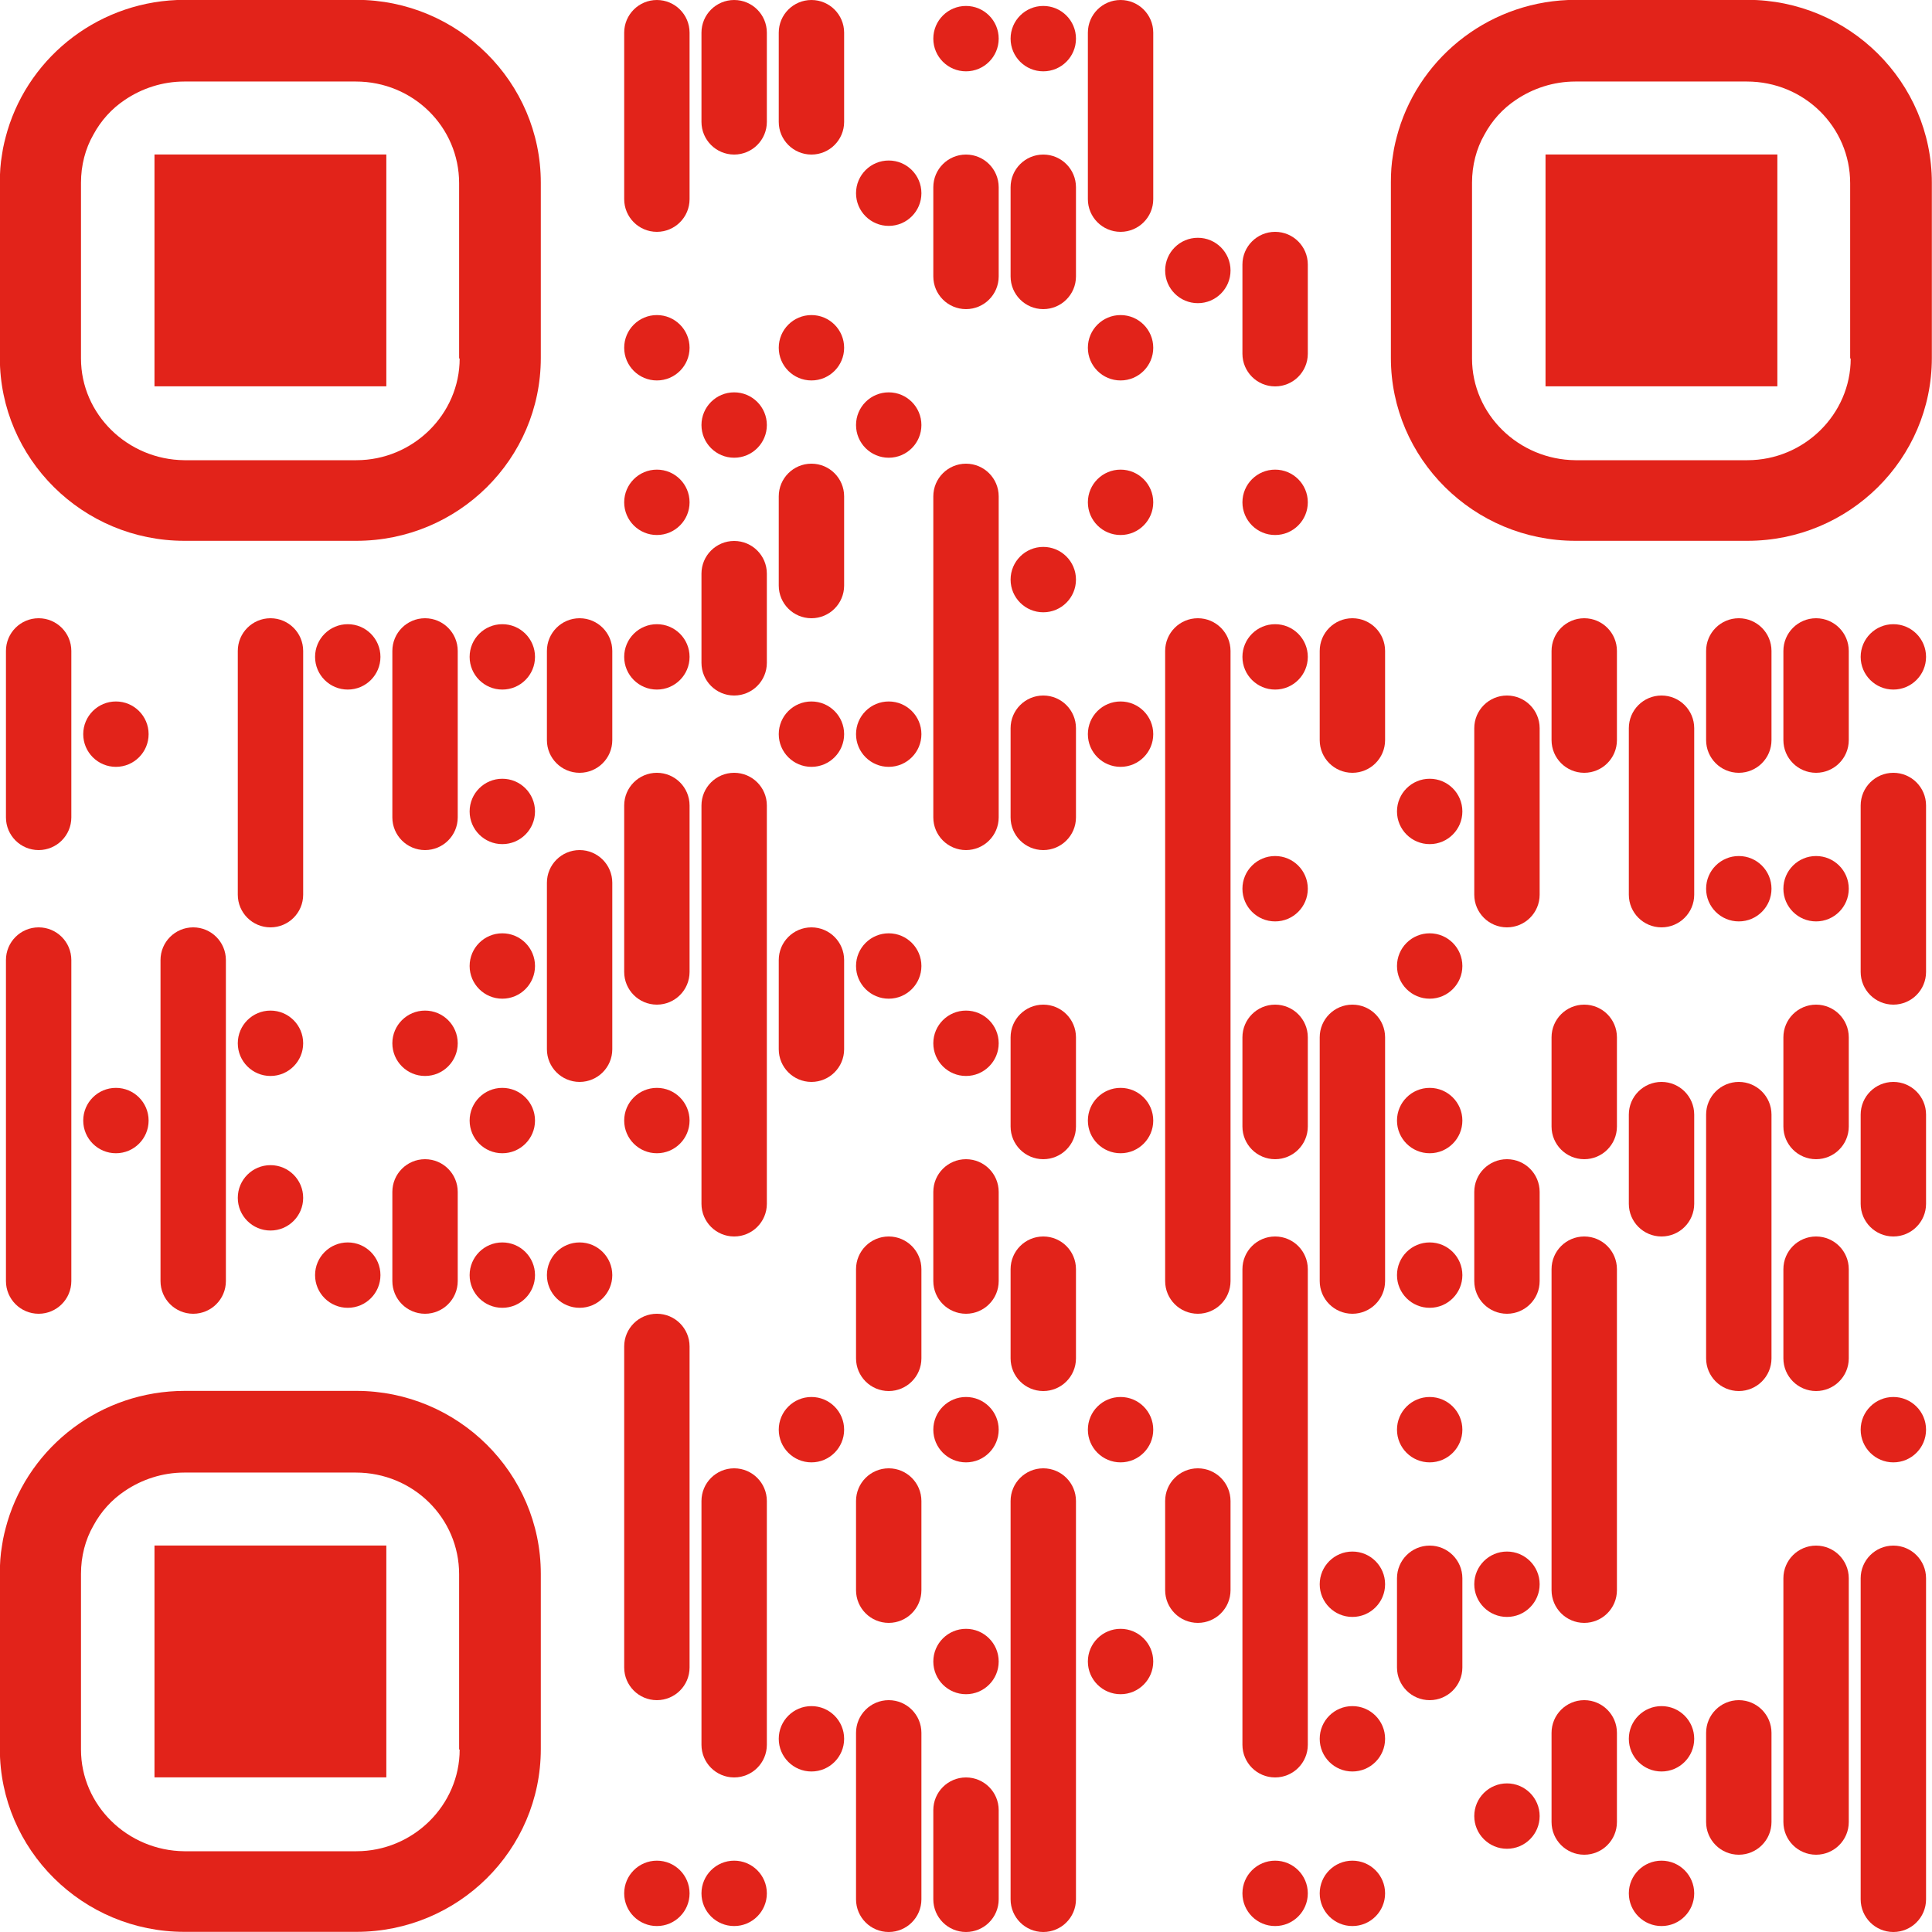 <?xml version="1.0" encoding="utf-8"?>
<!-- Generator: Adobe Illustrator 25.2.0, SVG Export Plug-In . SVG Version: 6.00 Build 0)  -->
<svg version="1.1" id="Layer_1" xmlns="http://www.w3.org/2000/svg" xmlns:xlink="http://www.w3.org/1999/xlink" x="0px" y="0px"
	 viewBox="0 0 1000 1000" style="enable-background:new 0 0 1000 1000;" xml:space="preserve">
<style type="text/css">
	.st0{fill:#E2231A;}
	.st1{fill:none;}
</style>
<g transform="translate(80,80)">
	<g transform="translate(320,0) scale(0.08,0.08)">
		<g transform="">
			<path class="st0" d="M-961.5-788.5c0,42.9,0,123.2,0,171.5c0,23.9,0,40,0,40v17.5v29.5v30h423v-30v-29.5V-577c0,0,0-16.2,0-40
				c0-51.3,0-137.8,0-171.5c0-116.8-94.7-211.5-211.5-211.5C-866.8-1000-961.5-905.3-961.5-788.5z"/>
		</g>
	</g>
	<g transform="translate(360,0) scale(0.08,0.08)">
		<g transform="">
			<path class="st0" d="M-961.5-788.5c0,42.9,0,123.2,0,171.5c0,23.9,0,40,0,40v17.5v29.5v30h423v-30v-29.5V-577c0,0,0-16.2,0-40
				c0-51.3,0-137.8,0-171.5c0-116.8-94.7-211.5-211.5-211.5C-866.8-1000-961.5-905.3-961.5-788.5z"/>
		</g>
	</g>
	<g transform="translate(400,0) scale(0.08,0.08)">
		<g transform="">
			<path class="st0" d="M-961.5-788.5c0,42.9,0,123.2,0,171.5c0,23.9,0,40,0,40v17.5v29.5v30h423v-30v-29.5V-577c0,0,0-16.2,0-40
				c0-51.3,0-137.8,0-171.5c0-116.8-94.7-211.5-211.5-211.5C-866.8-1000-961.5-905.3-961.5-788.5z"/>
		</g>
	</g>
	<g transform="translate(480,0) scale(0.08,0.08)">
		<g transform="">
			<path class="st0" d="M-750-961.5c116.8,0,211.5,94.7,211.5,211.5c0,116.8-94.7,211.5-211.5,211.5
				c-116.8,0-211.5-94.7-211.5-211.5C-961.5-866.8-866.8-961.5-750-961.5z"/>
		</g>
	</g>
	<g transform="translate(520,0) scale(0.08,0.08)">
		<g transform="">
			<path class="st0" d="M-750-961.5c116.8,0,211.5,94.7,211.5,211.5c0,116.8-94.7,211.5-211.5,211.5
				c-116.8,0-211.5-94.7-211.5-211.5C-961.5-866.8-866.8-961.5-750-961.5z"/>
		</g>
	</g>
	<g transform="translate(560,0) scale(0.08,0.08)">
		<g transform="">
			<path class="st0" d="M-961.5-788.5c0,42.9,0,123.2,0,171.5c0,23.9,0,40,0,40v17.5v29.5v30h423v-30v-29.5V-577c0,0,0-16.2,0-40
				c0-51.3,0-137.8,0-171.5c0-116.8-94.7-211.5-211.5-211.5C-866.8-1000-961.5-905.3-961.5-788.5z"/>
		</g>
	</g>
	<g transform="translate(320,40) scale(0.08,0.08)">
		<g transform="">
			<polygon class="st0" points="-961.5,-750 -961.5,-500 -538.5,-500 -538.5,-750 -538.5,-1000 -961.5,-1000 			"/>
		</g>
	</g>
	<g transform="translate(360,40) scale(0.08,0.08)">
		<g transform="">
			<path class="st0" d="M-538.5-711.5c0-42.9,0-123.2,0-171.5c0-23.9,0-40,0-40v-17.5V-970v-30h-423v30v29.5v17.5c0,0,0,16.2,0,40
				c0,51.3,0,137.8,0,171.5c0,116.8,94.7,211.5,211.5,211.5C-633.2-500-538.5-594.7-538.5-711.5z"/>
		</g>
	</g>
	<g transform="translate(400,40) scale(0.08,0.08)">
		<g transform="">
			<path class="st0" d="M-538.5-711.5c0-42.9,0-123.2,0-171.5c0-23.9,0-40,0-40v-17.5V-970v-30h-423v30v29.5v17.5c0,0,0,16.2,0,40
				c0,51.3,0,137.8,0,171.5c0,116.8,94.7,211.5,211.5,211.5C-633.2-500-538.5-594.7-538.5-711.5z"/>
		</g>
	</g>
	<g transform="translate(560,40) scale(0.08,0.08)">
		<g transform="">
			<polygon class="st0" points="-961.5,-750 -961.5,-500 -538.5,-500 -538.5,-750 -538.5,-1000 -961.5,-1000 			"/>
		</g>
	</g>
	<g transform="translate(320,80) scale(0.08,0.08)">
		<g transform="">
			<path class="st0" d="M-538.5-711.5c0-42.9,0-123.2,0-171.5c0-23.9,0-40,0-40v-17.5V-970v-30h-423v30v29.5v17.5c0,0,0,16.2,0,40
				c0,51.3,0,137.8,0,171.5c0,116.8,94.7,211.5,211.5,211.5C-633.2-500-538.5-594.7-538.5-711.5z"/>
		</g>
	</g>
	<g transform="translate(440,80) scale(0.08,0.08)">
		<g transform="">
			<path class="st0" d="M-750-961.5c116.8,0,211.5,94.7,211.5,211.5c0,116.8-94.7,211.5-211.5,211.5
				c-116.8,0-211.5-94.7-211.5-211.5C-961.5-866.8-866.8-961.5-750-961.5z"/>
		</g>
	</g>
	<g transform="translate(480,80) scale(0.08,0.08)">
		<g transform="">
			<path class="st0" d="M-961.5-788.5c0,42.9,0,123.2,0,171.5c0,23.9,0,40,0,40v17.5v29.5v30h423v-30v-29.5V-577c0,0,0-16.2,0-40
				c0-51.3,0-137.8,0-171.5c0-116.8-94.7-211.5-211.5-211.5C-866.8-1000-961.5-905.3-961.5-788.5z"/>
		</g>
	</g>
	<g transform="translate(520,80) scale(0.08,0.08)">
		<g transform="">
			<path class="st0" d="M-961.5-788.5c0,42.9,0,123.2,0,171.5c0,23.9,0,40,0,40v17.5v29.5v30h423v-30v-29.5V-577c0,0,0-16.2,0-40
				c0-51.3,0-137.8,0-171.5c0-116.8-94.7-211.5-211.5-211.5C-866.8-1000-961.5-905.3-961.5-788.5z"/>
		</g>
	</g>
	<g transform="translate(560,80) scale(0.08,0.08)">
		<g transform="">
			<path class="st0" d="M-538.5-711.5c0-42.9,0-123.2,0-171.5c0-23.9,0-40,0-40v-17.5V-970v-30h-423v30v29.5v17.5c0,0,0,16.2,0,40
				c0,51.3,0,137.8,0,171.5c0,116.8,94.7,211.5,211.5,211.5C-633.2-500-538.5-594.7-538.5-711.5z"/>
		</g>
	</g>
	<g transform="translate(480,120) scale(0.08,0.08)">
		<g transform="">
			<path class="st0" d="M-538.5-711.5c0-42.9,0-123.2,0-171.5c0-23.9,0-40,0-40v-17.5V-970v-30h-423v30v29.5v17.5c0,0,0,16.2,0,40
				c0,51.3,0,137.8,0,171.5c0,116.8,94.7,211.5,211.5,211.5C-633.2-500-538.5-594.7-538.5-711.5z"/>
		</g>
	</g>
	<g transform="translate(520,120) scale(0.08,0.08)">
		<g transform="">
			<path class="st0" d="M-538.5-711.5c0-42.9,0-123.2,0-171.5c0-23.9,0-40,0-40v-17.5V-970v-30h-423v30v29.5v17.5c0,0,0,16.2,0,40
				c0,51.3,0,137.8,0,171.5c0,116.8,94.7,211.5,211.5,211.5C-633.2-500-538.5-594.7-538.5-711.5z"/>
		</g>
	</g>
	<g transform="translate(600,120) scale(0.08,0.08)">
		<g transform="">
			<path class="st0" d="M-750-961.5c116.8,0,211.5,94.7,211.5,211.5c0,116.8-94.7,211.5-211.5,211.5
				c-116.8,0-211.5-94.7-211.5-211.5C-961.5-866.8-866.8-961.5-750-961.5z"/>
		</g>
	</g>
	<g transform="translate(640,120) scale(0.08,0.08)">
		<g transform="">
			<path class="st0" d="M-961.5-788.5c0,42.9,0,123.2,0,171.5c0,23.9,0,40,0,40v17.5v29.5v30h423v-30v-29.5V-577c0,0,0-16.2,0-40
				c0-51.3,0-137.8,0-171.5c0-116.8-94.7-211.5-211.5-211.5C-866.8-1000-961.5-905.3-961.5-788.5z"/>
		</g>
	</g>
	<g transform="translate(320,160) scale(0.08,0.08)">
		<g transform="">
			<path class="st0" d="M-750-961.5c116.8,0,211.5,94.7,211.5,211.5c0,116.8-94.7,211.5-211.5,211.5
				c-116.8,0-211.5-94.7-211.5-211.5C-961.5-866.8-866.8-961.5-750-961.5z"/>
		</g>
	</g>
	<g transform="translate(400,160) scale(0.08,0.08)">
		<g transform="">
			<path class="st0" d="M-750-961.5c116.8,0,211.5,94.7,211.5,211.5c0,116.8-94.7,211.5-211.5,211.5
				c-116.8,0-211.5-94.7-211.5-211.5C-961.5-866.8-866.8-961.5-750-961.5z"/>
		</g>
	</g>
	<g transform="translate(560,160) scale(0.08,0.08)">
		<g transform="">
			<path class="st0" d="M-750-961.5c116.8,0,211.5,94.7,211.5,211.5c0,116.8-94.7,211.5-211.5,211.5
				c-116.8,0-211.5-94.7-211.5-211.5C-961.5-866.8-866.8-961.5-750-961.5z"/>
		</g>
	</g>
	<g transform="translate(640,160) scale(0.08,0.08)">
		<g transform="">
			<path class="st0" d="M-538.5-711.5c0-42.9,0-123.2,0-171.5c0-23.9,0-40,0-40v-17.5V-970v-30h-423v30v29.5v17.5c0,0,0,16.2,0,40
				c0,51.3,0,137.8,0,171.5c0,116.8,94.7,211.5,211.5,211.5C-633.2-500-538.5-594.7-538.5-711.5z"/>
		</g>
	</g>
	<g transform="translate(360,200) scale(0.08,0.08)">
		<g transform="">
			<path class="st0" d="M-750-961.5c116.8,0,211.5,94.7,211.5,211.5c0,116.8-94.7,211.5-211.5,211.5
				c-116.8,0-211.5-94.7-211.5-211.5C-961.5-866.8-866.8-961.5-750-961.5z"/>
		</g>
	</g>
	<g transform="translate(440,200) scale(0.08,0.08)">
		<g transform="">
			<path class="st0" d="M-750-961.5c116.8,0,211.5,94.7,211.5,211.5c0,116.8-94.7,211.5-211.5,211.5
				c-116.8,0-211.5-94.7-211.5-211.5C-961.5-866.8-866.8-961.5-750-961.5z"/>
		</g>
	</g>
	<g transform="translate(320,240) scale(0.08,0.08)">
		<g transform="">
			<path class="st0" d="M-750-961.5c116.8,0,211.5,94.7,211.5,211.5c0,116.8-94.7,211.5-211.5,211.5
				c-116.8,0-211.5-94.7-211.5-211.5C-961.5-866.8-866.8-961.5-750-961.5z"/>
		</g>
	</g>
	<g transform="translate(400,240) scale(0.08,0.08)">
		<g transform="">
			<path class="st0" d="M-961.5-788.5c0,42.9,0,123.2,0,171.5c0,23.9,0,40,0,40v17.5v29.5v30h423v-30v-29.5V-577c0,0,0-16.2,0-40
				c0-51.3,0-137.8,0-171.5c0-116.8-94.7-211.5-211.5-211.5C-866.8-1000-961.5-905.3-961.5-788.5z"/>
		</g>
	</g>
	<g transform="translate(480,240) scale(0.08,0.08)">
		<g transform="">
			<path class="st0" d="M-961.5-788.5c0,42.9,0,123.2,0,171.5c0,23.9,0,40,0,40v17.5v29.5v30h423v-30v-29.5V-577c0,0,0-16.2,0-40
				c0-51.3,0-137.8,0-171.5c0-116.8-94.7-211.5-211.5-211.5C-866.8-1000-961.5-905.3-961.5-788.5z"/>
		</g>
	</g>
	<g transform="translate(560,240) scale(0.08,0.08)">
		<g transform="">
			<path class="st0" d="M-750-961.5c116.8,0,211.5,94.7,211.5,211.5c0,116.8-94.7,211.5-211.5,211.5
				c-116.8,0-211.5-94.7-211.5-211.5C-961.5-866.8-866.8-961.5-750-961.5z"/>
		</g>
	</g>
	<g transform="translate(640,240) scale(0.08,0.08)">
		<g transform="">
			<path class="st0" d="M-750-961.5c116.8,0,211.5,94.7,211.5,211.5c0,116.8-94.7,211.5-211.5,211.5
				c-116.8,0-211.5-94.7-211.5-211.5C-961.5-866.8-866.8-961.5-750-961.5z"/>
		</g>
	</g>
	<g transform="translate(360,280) scale(0.08,0.08)">
		<g transform="">
			<path class="st0" d="M-961.5-788.5c0,42.9,0,123.2,0,171.5c0,23.9,0,40,0,40v17.5v29.5v30h423v-30v-29.5V-577c0,0,0-16.2,0-40
				c0-51.3,0-137.8,0-171.5c0-116.8-94.7-211.5-211.5-211.5C-866.8-1000-961.5-905.3-961.5-788.5z"/>
		</g>
	</g>
	<g transform="translate(400,280) scale(0.08,0.08)">
		<g transform="">
			<path class="st0" d="M-538.5-711.5c0-42.9,0-123.2,0-171.5c0-23.9,0-40,0-40v-17.5V-970v-30h-423v30v29.5v17.5c0,0,0,16.2,0,40
				c0,51.3,0,137.8,0,171.5c0,116.8,94.7,211.5,211.5,211.5C-633.2-500-538.5-594.7-538.5-711.5z"/>
		</g>
	</g>
	<g transform="translate(480,280) scale(0.08,0.08)">
		<g transform="">
			<polygon class="st0" points="-961.5,-750 -961.5,-500 -538.5,-500 -538.5,-750 -538.5,-1000 -961.5,-1000 			"/>
		</g>
	</g>
	<g transform="translate(520,280) scale(0.08,0.08)">
		<g transform="">
			<path class="st0" d="M-750-961.5c116.8,0,211.5,94.7,211.5,211.5c0,116.8-94.7,211.5-211.5,211.5
				c-116.8,0-211.5-94.7-211.5-211.5C-961.5-866.8-866.8-961.5-750-961.5z"/>
		</g>
	</g>
	<g transform="translate(0,320) scale(0.08,0.08)">
		<g transform="">
			<path class="st0" d="M-961.5-788.5c0,42.9,0,123.2,0,171.5c0,23.9,0,40,0,40v17.5v29.5v30h423v-30v-29.5V-577c0,0,0-16.2,0-40
				c0-51.3,0-137.8,0-171.5c0-116.8-94.7-211.5-211.5-211.5C-866.8-1000-961.5-905.3-961.5-788.5z"/>
		</g>
	</g>
	<g transform="translate(120,320) scale(0.08,0.08)">
		<g transform="">
			<path class="st0" d="M-961.5-788.5c0,42.9,0,123.2,0,171.5c0,23.9,0,40,0,40v17.5v29.5v30h423v-30v-29.5V-577c0,0,0-16.2,0-40
				c0-51.3,0-137.8,0-171.5c0-116.8-94.7-211.5-211.5-211.5C-866.8-1000-961.5-905.3-961.5-788.5z"/>
		</g>
	</g>
	<g transform="translate(160,320) scale(0.08,0.08)">
		<g transform="">
			<path class="st0" d="M-750-961.5c116.8,0,211.5,94.7,211.5,211.5c0,116.8-94.7,211.5-211.5,211.5
				c-116.8,0-211.5-94.7-211.5-211.5C-961.5-866.8-866.8-961.5-750-961.5z"/>
		</g>
	</g>
	<g transform="translate(200,320) scale(0.08,0.08)">
		<g transform="">
			<path class="st0" d="M-961.5-788.5c0,42.9,0,123.2,0,171.5c0,23.9,0,40,0,40v17.5v29.5v30h423v-30v-29.5V-577c0,0,0-16.2,0-40
				c0-51.3,0-137.8,0-171.5c0-116.8-94.7-211.5-211.5-211.5C-866.8-1000-961.5-905.3-961.5-788.5z"/>
		</g>
	</g>
	<g transform="translate(240,320) scale(0.08,0.08)">
		<g transform="">
			<path class="st0" d="M-750-961.5c116.8,0,211.5,94.7,211.5,211.5c0,116.8-94.7,211.5-211.5,211.5
				c-116.8,0-211.5-94.7-211.5-211.5C-961.5-866.8-866.8-961.5-750-961.5z"/>
		</g>
	</g>
	<g transform="translate(280,320) scale(0.08,0.08)">
		<g transform="">
			<path class="st0" d="M-961.5-788.5c0,42.9,0,123.2,0,171.5c0,23.9,0,40,0,40v17.5v29.5v30h423v-30v-29.5V-577c0,0,0-16.2,0-40
				c0-51.3,0-137.8,0-171.5c0-116.8-94.7-211.5-211.5-211.5C-866.8-1000-961.5-905.3-961.5-788.5z"/>
		</g>
	</g>
	<g transform="translate(320,320) scale(0.08,0.08)">
		<g transform="">
			<path class="st0" d="M-750-961.5c116.8,0,211.5,94.7,211.5,211.5c0,116.8-94.7,211.5-211.5,211.5
				c-116.8,0-211.5-94.7-211.5-211.5C-961.5-866.8-866.8-961.5-750-961.5z"/>
		</g>
	</g>
	<g transform="translate(360,320) scale(0.08,0.08)">
		<g transform="">
			<path class="st0" d="M-538.5-711.5c0-42.9,0-123.2,0-171.5c0-23.9,0-40,0-40v-17.5V-970v-30h-423v30v29.5v17.5c0,0,0,16.2,0,40
				c0,51.3,0,137.8,0,171.5c0,116.8,94.7,211.5,211.5,211.5C-633.2-500-538.5-594.7-538.5-711.5z"/>
		</g>
	</g>
	<g transform="translate(480,320) scale(0.08,0.08)">
		<g transform="">
			<polygon class="st0" points="-961.5,-750 -961.5,-500 -538.5,-500 -538.5,-750 -538.5,-1000 -961.5,-1000 			"/>
		</g>
	</g>
	<g transform="translate(600,320) scale(0.08,0.08)">
		<g transform="">
			<path class="st0" d="M-961.5-788.5c0,42.9,0,123.2,0,171.5c0,23.9,0,40,0,40v17.5v29.5v30h423v-30v-29.5V-577c0,0,0-16.2,0-40
				c0-51.3,0-137.8,0-171.5c0-116.8-94.7-211.5-211.5-211.5C-866.8-1000-961.5-905.3-961.5-788.5z"/>
		</g>
	</g>
	<g transform="translate(640,320) scale(0.08,0.08)">
		<g transform="">
			<path class="st0" d="M-750-961.5c116.8,0,211.5,94.7,211.5,211.5c0,116.8-94.7,211.5-211.5,211.5
				c-116.8,0-211.5-94.7-211.5-211.5C-961.5-866.8-866.8-961.5-750-961.5z"/>
		</g>
	</g>
	<g transform="translate(680,320) scale(0.08,0.08)">
		<g transform="">
			<path class="st0" d="M-961.5-788.5c0,42.9,0,123.2,0,171.5c0,23.9,0,40,0,40v17.5v29.5v30h423v-30v-29.5V-577c0,0,0-16.2,0-40
				c0-51.3,0-137.8,0-171.5c0-116.8-94.7-211.5-211.5-211.5C-866.8-1000-961.5-905.3-961.5-788.5z"/>
		</g>
	</g>
	<g transform="translate(800,320) scale(0.08,0.08)">
		<g transform="">
			<path class="st0" d="M-961.5-788.5c0,42.9,0,123.2,0,171.5c0,23.9,0,40,0,40v17.5v29.5v30h423v-30v-29.5V-577c0,0,0-16.2,0-40
				c0-51.3,0-137.8,0-171.5c0-116.8-94.7-211.5-211.5-211.5C-866.8-1000-961.5-905.3-961.5-788.5z"/>
		</g>
	</g>
	<g transform="translate(880,320) scale(0.08,0.08)">
		<g transform="">
			<path class="st0" d="M-961.5-788.5c0,42.9,0,123.2,0,171.5c0,23.9,0,40,0,40v17.5v29.5v30h423v-30v-29.5V-577c0,0,0-16.2,0-40
				c0-51.3,0-137.8,0-171.5c0-116.8-94.7-211.5-211.5-211.5C-866.8-1000-961.5-905.3-961.5-788.5z"/>
		</g>
	</g>
	<g transform="translate(920,320) scale(0.08,0.08)">
		<g transform="">
			<path class="st0" d="M-961.5-788.5c0,42.9,0,123.2,0,171.5c0,23.9,0,40,0,40v17.5v29.5v30h423v-30v-29.5V-577c0,0,0-16.2,0-40
				c0-51.3,0-137.8,0-171.5c0-116.8-94.7-211.5-211.5-211.5C-866.8-1000-961.5-905.3-961.5-788.5z"/>
		</g>
	</g>
	<g transform="translate(960,320) scale(0.08,0.08)">
		<g transform="">
			<path class="st0" d="M-750-961.5c116.8,0,211.5,94.7,211.5,211.5c0,116.8-94.7,211.5-211.5,211.5
				c-116.8,0-211.5-94.7-211.5-211.5C-961.5-866.8-866.8-961.5-750-961.5z"/>
		</g>
	</g>
	<g transform="translate(0,360) scale(0.08,0.08)">
		<g transform="">
			<polygon class="st0" points="-961.5,-750 -961.5,-500 -538.5,-500 -538.5,-750 -538.5,-1000 -961.5,-1000 			"/>
		</g>
	</g>
	<g transform="translate(40,360) scale(0.08,0.08)">
		<g transform="">
			<path class="st0" d="M-750-961.5c116.8,0,211.5,94.7,211.5,211.5c0,116.8-94.7,211.5-211.5,211.5
				c-116.8,0-211.5-94.7-211.5-211.5C-961.5-866.8-866.8-961.5-750-961.5z"/>
		</g>
	</g>
	<g transform="translate(120,360) scale(0.08,0.08)">
		<g transform="">
			<polygon class="st0" points="-961.5,-750 -961.5,-500 -538.5,-500 -538.5,-750 -538.5,-1000 -961.5,-1000 			"/>
		</g>
	</g>
	<g transform="translate(200,360) scale(0.08,0.08)">
		<g transform="">
			<polygon class="st0" points="-961.5,-750 -961.5,-500 -538.5,-500 -538.5,-750 -538.5,-1000 -961.5,-1000 			"/>
		</g>
	</g>
	<g transform="translate(280,360) scale(0.08,0.08)">
		<g transform="">
			<path class="st0" d="M-538.5-711.5c0-42.9,0-123.2,0-171.5c0-23.9,0-40,0-40v-17.5V-970v-30h-423v30v29.5v17.5c0,0,0,16.2,0,40
				c0,51.3,0,137.8,0,171.5c0,116.8,94.7,211.5,211.5,211.5C-633.2-500-538.5-594.7-538.5-711.5z"/>
		</g>
	</g>
	<g transform="translate(400,360) scale(0.08,0.08)">
		<g transform="">
			<path class="st0" d="M-750-961.5c116.8,0,211.5,94.7,211.5,211.5c0,116.8-94.7,211.5-211.5,211.5
				c-116.8,0-211.5-94.7-211.5-211.5C-961.5-866.8-866.8-961.5-750-961.5z"/>
		</g>
	</g>
	<g transform="translate(440,360) scale(0.08,0.08)">
		<g transform="">
			<path class="st0" d="M-750-961.5c116.8,0,211.5,94.7,211.5,211.5c0,116.8-94.7,211.5-211.5,211.5
				c-116.8,0-211.5-94.7-211.5-211.5C-961.5-866.8-866.8-961.5-750-961.5z"/>
		</g>
	</g>
	<g transform="translate(480,360) scale(0.08,0.08)">
		<g transform="">
			<polygon class="st0" points="-961.5,-750 -961.5,-500 -538.5,-500 -538.5,-750 -538.5,-1000 -961.5,-1000 			"/>
		</g>
	</g>
	<g transform="translate(520,360) scale(0.08,0.08)">
		<g transform="">
			<path class="st0" d="M-961.5-788.5c0,42.9,0,123.2,0,171.5c0,23.9,0,40,0,40v17.5v29.5v30h423v-30v-29.5V-577c0,0,0-16.2,0-40
				c0-51.3,0-137.8,0-171.5c0-116.8-94.7-211.5-211.5-211.5C-866.8-1000-961.5-905.3-961.5-788.5z"/>
		</g>
	</g>
	<g transform="translate(560,360) scale(0.08,0.08)">
		<g transform="">
			<path class="st0" d="M-750-961.5c116.8,0,211.5,94.7,211.5,211.5c0,116.8-94.7,211.5-211.5,211.5
				c-116.8,0-211.5-94.7-211.5-211.5C-961.5-866.8-866.8-961.5-750-961.5z"/>
		</g>
	</g>
	<g transform="translate(600,360) scale(0.08,0.08)">
		<g transform="">
			<polygon class="st0" points="-961.5,-750 -961.5,-500 -538.5,-500 -538.5,-750 -538.5,-1000 -961.5,-1000 			"/>
		</g>
	</g>
	<g transform="translate(680,360) scale(0.08,0.08)">
		<g transform="">
			<path class="st0" d="M-538.5-711.5c0-42.9,0-123.2,0-171.5c0-23.9,0-40,0-40v-17.5V-970v-30h-423v30v29.5v17.5c0,0,0,16.2,0,40
				c0,51.3,0,137.8,0,171.5c0,116.8,94.7,211.5,211.5,211.5C-633.2-500-538.5-594.7-538.5-711.5z"/>
		</g>
	</g>
	<g transform="translate(760,360) scale(0.08,0.08)">
		<g transform="">
			<path class="st0" d="M-961.5-788.5c0,42.9,0,123.2,0,171.5c0,23.9,0,40,0,40v17.5v29.5v30h423v-30v-29.5V-577c0,0,0-16.2,0-40
				c0-51.3,0-137.8,0-171.5c0-116.8-94.7-211.5-211.5-211.5C-866.8-1000-961.5-905.3-961.5-788.5z"/>
		</g>
	</g>
	<g transform="translate(800,360) scale(0.08,0.08)">
		<g transform="">
			<path class="st0" d="M-538.5-711.5c0-42.9,0-123.2,0-171.5c0-23.9,0-40,0-40v-17.5V-970v-30h-423v30v29.5v17.5c0,0,0,16.2,0,40
				c0,51.3,0,137.8,0,171.5c0,116.8,94.7,211.5,211.5,211.5C-633.2-500-538.5-594.7-538.5-711.5z"/>
		</g>
	</g>
	<g transform="translate(840,360) scale(0.08,0.08)">
		<g transform="">
			<path class="st0" d="M-961.5-788.5c0,42.9,0,123.2,0,171.5c0,23.9,0,40,0,40v17.5v29.5v30h423v-30v-29.5V-577c0,0,0-16.2,0-40
				c0-51.3,0-137.8,0-171.5c0-116.8-94.7-211.5-211.5-211.5C-866.8-1000-961.5-905.3-961.5-788.5z"/>
		</g>
	</g>
	<g transform="translate(880,360) scale(0.08,0.08)">
		<g transform="">
			<path class="st0" d="M-538.5-711.5c0-42.9,0-123.2,0-171.5c0-23.9,0-40,0-40v-17.5V-970v-30h-423v30v29.5v17.5c0,0,0,16.2,0,40
				c0,51.3,0,137.8,0,171.5c0,116.8,94.7,211.5,211.5,211.5C-633.2-500-538.5-594.7-538.5-711.5z"/>
		</g>
	</g>
	<g transform="translate(920,360) scale(0.08,0.08)">
		<g transform="">
			<path class="st0" d="M-538.5-711.5c0-42.9,0-123.2,0-171.5c0-23.9,0-40,0-40v-17.5V-970v-30h-423v30v29.5v17.5c0,0,0,16.2,0,40
				c0,51.3,0,137.8,0,171.5c0,116.8,94.7,211.5,211.5,211.5C-633.2-500-538.5-594.7-538.5-711.5z"/>
		</g>
	</g>
	<g transform="translate(0,400) scale(0.08,0.08)">
		<g transform="">
			<path class="st0" d="M-538.5-711.5c0-42.9,0-123.2,0-171.5c0-23.9,0-40,0-40v-17.5V-970v-30h-423v30v29.5v17.5c0,0,0,16.2,0,40
				c0,51.3,0,137.8,0,171.5c0,116.8,94.7,211.5,211.5,211.5C-633.2-500-538.5-594.7-538.5-711.5z"/>
		</g>
	</g>
	<g transform="translate(120,400) scale(0.08,0.08)">
		<g transform="">
			<polygon class="st0" points="-961.5,-750 -961.5,-500 -538.5,-500 -538.5,-750 -538.5,-1000 -961.5,-1000 			"/>
		</g>
	</g>
	<g transform="translate(200,400) scale(0.08,0.08)">
		<g transform="">
			<path class="st0" d="M-538.5-711.5c0-42.9,0-123.2,0-171.5c0-23.9,0-40,0-40v-17.5V-970v-30h-423v30v29.5v17.5c0,0,0,16.2,0,40
				c0,51.3,0,137.8,0,171.5c0,116.8,94.7,211.5,211.5,211.5C-633.2-500-538.5-594.7-538.5-711.5z"/>
		</g>
	</g>
	<g transform="translate(240,400) scale(0.08,0.08)">
		<g transform="">
			<path class="st0" d="M-750-961.5c116.8,0,211.5,94.7,211.5,211.5c0,116.8-94.7,211.5-211.5,211.5
				c-116.8,0-211.5-94.7-211.5-211.5C-961.5-866.8-866.8-961.5-750-961.5z"/>
		</g>
	</g>
	<g transform="translate(320,400) scale(0.08,0.08)">
		<g transform="">
			<path class="st0" d="M-961.5-788.5c0,42.9,0,123.2,0,171.5c0,23.9,0,40,0,40v17.5v29.5v30h423v-30v-29.5V-577c0,0,0-16.2,0-40
				c0-51.3,0-137.8,0-171.5c0-116.8-94.7-211.5-211.5-211.5C-866.8-1000-961.5-905.3-961.5-788.5z"/>
		</g>
	</g>
	<g transform="translate(360,400) scale(0.08,0.08)">
		<g transform="">
			<path class="st0" d="M-961.5-788.5c0,42.9,0,123.2,0,171.5c0,23.9,0,40,0,40v17.5v29.5v30h423v-30v-29.5V-577c0,0,0-16.2,0-40
				c0-51.3,0-137.8,0-171.5c0-116.8-94.7-211.5-211.5-211.5C-866.8-1000-961.5-905.3-961.5-788.5z"/>
		</g>
	</g>
	<g transform="translate(480,400) scale(0.08,0.08)">
		<g transform="">
			<path class="st0" d="M-538.5-711.5c0-42.9,0-123.2,0-171.5c0-23.9,0-40,0-40v-17.5V-970v-30h-423v30v29.5v17.5c0,0,0,16.2,0,40
				c0,51.3,0,137.8,0,171.5c0,116.8,94.7,211.5,211.5,211.5C-633.2-500-538.5-594.7-538.5-711.5z"/>
		</g>
	</g>
	<g transform="translate(520,400) scale(0.08,0.08)">
		<g transform="">
			<path class="st0" d="M-538.5-711.5c0-42.9,0-123.2,0-171.5c0-23.9,0-40,0-40v-17.5V-970v-30h-423v30v29.5v17.5c0,0,0,16.2,0,40
				c0,51.3,0,137.8,0,171.5c0,116.8,94.7,211.5,211.5,211.5C-633.2-500-538.5-594.7-538.5-711.5z"/>
		</g>
	</g>
	<g transform="translate(600,400) scale(0.08,0.08)">
		<g transform="">
			<polygon class="st0" points="-961.5,-750 -961.5,-500 -538.5,-500 -538.5,-750 -538.5,-1000 -961.5,-1000 			"/>
		</g>
	</g>
	<g transform="translate(720,400) scale(0.08,0.08)">
		<g transform="">
			<path class="st0" d="M-750-961.5c116.8,0,211.5,94.7,211.5,211.5c0,116.8-94.7,211.5-211.5,211.5
				c-116.8,0-211.5-94.7-211.5-211.5C-961.5-866.8-866.8-961.5-750-961.5z"/>
		</g>
	</g>
	<g transform="translate(760,400) scale(0.08,0.08)">
		<g transform="">
			<polygon class="st0" points="-961.5,-750 -961.5,-500 -538.5,-500 -538.5,-750 -538.5,-1000 -961.5,-1000 			"/>
		</g>
	</g>
	<g transform="translate(840,400) scale(0.08,0.08)">
		<g transform="">
			<polygon class="st0" points="-961.5,-750 -961.5,-500 -538.5,-500 -538.5,-750 -538.5,-1000 -961.5,-1000 			"/>
		</g>
	</g>
	<g transform="translate(960,400) scale(0.08,0.08)">
		<g transform="">
			<path class="st0" d="M-961.5-788.5c0,42.9,0,123.2,0,171.5c0,23.9,0,40,0,40v17.5v29.5v30h423v-30v-29.5V-577c0,0,0-16.2,0-40
				c0-51.3,0-137.8,0-171.5c0-116.8-94.7-211.5-211.5-211.5C-866.8-1000-961.5-905.3-961.5-788.5z"/>
		</g>
	</g>
	<g transform="translate(120,440) scale(0.08,0.08)">
		<g transform="">
			<path class="st0" d="M-538.5-711.5c0-42.9,0-123.2,0-171.5c0-23.9,0-40,0-40v-17.5V-970v-30h-423v30v29.5v17.5c0,0,0,16.2,0,40
				c0,51.3,0,137.8,0,171.5c0,116.8,94.7,211.5,211.5,211.5C-633.2-500-538.5-594.7-538.5-711.5z"/>
		</g>
	</g>
	<g transform="translate(280,440) scale(0.08,0.08)">
		<g transform="">
			<path class="st0" d="M-961.5-788.5c0,42.9,0,123.2,0,171.5c0,23.9,0,40,0,40v17.5v29.5v30h423v-30v-29.5V-577c0,0,0-16.2,0-40
				c0-51.3,0-137.8,0-171.5c0-116.8-94.7-211.5-211.5-211.5C-866.8-1000-961.5-905.3-961.5-788.5z"/>
		</g>
	</g>
	<g transform="translate(320,440) scale(0.08,0.08)">
		<g transform="">
			<polygon class="st0" points="-961.5,-750 -961.5,-500 -538.5,-500 -538.5,-750 -538.5,-1000 -961.5,-1000 			"/>
		</g>
	</g>
	<g transform="translate(360,440) scale(0.08,0.08)">
		<g transform="">
			<polygon class="st0" points="-961.5,-750 -961.5,-500 -538.5,-500 -538.5,-750 -538.5,-1000 -961.5,-1000 			"/>
		</g>
	</g>
	<g transform="translate(600,440) scale(0.08,0.08)">
		<g transform="">
			<polygon class="st0" points="-961.5,-750 -961.5,-500 -538.5,-500 -538.5,-750 -538.5,-1000 -961.5,-1000 			"/>
		</g>
	</g>
	<g transform="translate(640,440) scale(0.08,0.08)">
		<g transform="">
			<path class="st0" d="M-750-961.5c116.8,0,211.5,94.7,211.5,211.5c0,116.8-94.7,211.5-211.5,211.5
				c-116.8,0-211.5-94.7-211.5-211.5C-961.5-866.8-866.8-961.5-750-961.5z"/>
		</g>
	</g>
	<g transform="translate(760,440) scale(0.08,0.08)">
		<g transform="">
			<path class="st0" d="M-538.5-711.5c0-42.9,0-123.2,0-171.5c0-23.9,0-40,0-40v-17.5V-970v-30h-423v30v29.5v17.5c0,0,0,16.2,0,40
				c0,51.3,0,137.8,0,171.5c0,116.8,94.7,211.5,211.5,211.5C-633.2-500-538.5-594.7-538.5-711.5z"/>
		</g>
	</g>
	<g transform="translate(840,440) scale(0.08,0.08)">
		<g transform="">
			<path class="st0" d="M-538.5-711.5c0-42.9,0-123.2,0-171.5c0-23.9,0-40,0-40v-17.5V-970v-30h-423v30v29.5v17.5c0,0,0,16.2,0,40
				c0,51.3,0,137.8,0,171.5c0,116.8,94.7,211.5,211.5,211.5C-633.2-500-538.5-594.7-538.5-711.5z"/>
		</g>
	</g>
	<g transform="translate(880,440) scale(0.08,0.08)">
		<g transform="">
			<path class="st0" d="M-750-961.5c116.8,0,211.5,94.7,211.5,211.5c0,116.8-94.7,211.5-211.5,211.5
				c-116.8,0-211.5-94.7-211.5-211.5C-961.5-866.8-866.8-961.5-750-961.5z"/>
		</g>
	</g>
	<g transform="translate(920,440) scale(0.08,0.08)">
		<g transform="">
			<path class="st0" d="M-750-961.5c116.8,0,211.5,94.7,211.5,211.5c0,116.8-94.7,211.5-211.5,211.5
				c-116.8,0-211.5-94.7-211.5-211.5C-961.5-866.8-866.8-961.5-750-961.5z"/>
		</g>
	</g>
	<g transform="translate(960,440) scale(0.08,0.08)">
		<g transform="">
			<polygon class="st0" points="-961.5,-750 -961.5,-500 -538.5,-500 -538.5,-750 -538.5,-1000 -961.5,-1000 			"/>
		</g>
	</g>
	<g transform="translate(0,480) scale(0.08,0.08)">
		<g transform="">
			<path class="st0" d="M-961.5-788.5c0,42.9,0,123.2,0,171.5c0,23.9,0,40,0,40v17.5v29.5v30h423v-30v-29.5V-577c0,0,0-16.2,0-40
				c0-51.3,0-137.8,0-171.5c0-116.8-94.7-211.5-211.5-211.5C-866.8-1000-961.5-905.3-961.5-788.5z"/>
		</g>
	</g>
	<g transform="translate(80,480) scale(0.08,0.08)">
		<g transform="">
			<path class="st0" d="M-961.5-788.5c0,42.9,0,123.2,0,171.5c0,23.9,0,40,0,40v17.5v29.5v30h423v-30v-29.5V-577c0,0,0-16.2,0-40
				c0-51.3,0-137.8,0-171.5c0-116.8-94.7-211.5-211.5-211.5C-866.8-1000-961.5-905.3-961.5-788.5z"/>
		</g>
	</g>
	<g transform="translate(240,480) scale(0.08,0.08)">
		<g transform="">
			<path class="st0" d="M-750-961.5c116.8,0,211.5,94.7,211.5,211.5c0,116.8-94.7,211.5-211.5,211.5
				c-116.8,0-211.5-94.7-211.5-211.5C-961.5-866.8-866.8-961.5-750-961.5z"/>
		</g>
	</g>
	<g transform="translate(280,480) scale(0.08,0.08)">
		<g transform="">
			<polygon class="st0" points="-961.5,-750 -961.5,-500 -538.5,-500 -538.5,-750 -538.5,-1000 -961.5,-1000 			"/>
		</g>
	</g>
	<g transform="translate(320,480) scale(0.08,0.08)">
		<g transform="">
			<path class="st0" d="M-538.5-711.5c0-42.9,0-123.2,0-171.5c0-23.9,0-40,0-40v-17.5V-970v-30h-423v30v29.5v17.5c0,0,0,16.2,0,40
				c0,51.3,0,137.8,0,171.5c0,116.8,94.7,211.5,211.5,211.5C-633.2-500-538.5-594.7-538.5-711.5z"/>
		</g>
	</g>
	<g transform="translate(360,480) scale(0.08,0.08)">
		<g transform="">
			<polygon class="st0" points="-961.5,-750 -961.5,-500 -538.5,-500 -538.5,-750 -538.5,-1000 -961.5,-1000 			"/>
		</g>
	</g>
	<g transform="translate(400,480) scale(0.08,0.08)">
		<g transform="">
			<path class="st0" d="M-961.5-788.5c0,42.9,0,123.2,0,171.5c0,23.9,0,40,0,40v17.5v29.5v30h423v-30v-29.5V-577c0,0,0-16.2,0-40
				c0-51.3,0-137.8,0-171.5c0-116.8-94.7-211.5-211.5-211.5C-866.8-1000-961.5-905.3-961.5-788.5z"/>
		</g>
	</g>
	<g transform="translate(440,480) scale(0.08,0.08)">
		<g transform="">
			<path class="st0" d="M-750-961.5c116.8,0,211.5,94.7,211.5,211.5c0,116.8-94.7,211.5-211.5,211.5
				c-116.8,0-211.5-94.7-211.5-211.5C-961.5-866.8-866.8-961.5-750-961.5z"/>
		</g>
	</g>
	<g transform="translate(600,480) scale(0.08,0.08)">
		<g transform="">
			<polygon class="st0" points="-961.5,-750 -961.5,-500 -538.5,-500 -538.5,-750 -538.5,-1000 -961.5,-1000 			"/>
		</g>
	</g>
	<g transform="translate(720,480) scale(0.08,0.08)">
		<g transform="">
			<path class="st0" d="M-750-961.5c116.8,0,211.5,94.7,211.5,211.5c0,116.8-94.7,211.5-211.5,211.5
				c-116.8,0-211.5-94.7-211.5-211.5C-961.5-866.8-866.8-961.5-750-961.5z"/>
		</g>
	</g>
	<g transform="translate(960,480) scale(0.08,0.08)">
		<g transform="">
			<path class="st0" d="M-538.5-711.5c0-42.9,0-123.2,0-171.5c0-23.9,0-40,0-40v-17.5V-970v-30h-423v30v29.5v17.5c0,0,0,16.2,0,40
				c0,51.3,0,137.8,0,171.5c0,116.8,94.7,211.5,211.5,211.5C-633.2-500-538.5-594.7-538.5-711.5z"/>
		</g>
	</g>
	<g transform="translate(0,520) scale(0.08,0.08)">
		<g transform="">
			<polygon class="st0" points="-961.5,-750 -961.5,-500 -538.5,-500 -538.5,-750 -538.5,-1000 -961.5,-1000 			"/>
		</g>
	</g>
	<g transform="translate(80,520) scale(0.08,0.08)">
		<g transform="">
			<polygon class="st0" points="-961.5,-750 -961.5,-500 -538.5,-500 -538.5,-750 -538.5,-1000 -961.5,-1000 			"/>
		</g>
	</g>
	<g transform="translate(120,520) scale(0.08,0.08)">
		<g transform="">
			<path class="st0" d="M-750-961.5c116.8,0,211.5,94.7,211.5,211.5c0,116.8-94.7,211.5-211.5,211.5
				c-116.8,0-211.5-94.7-211.5-211.5C-961.5-866.8-866.8-961.5-750-961.5z"/>
		</g>
	</g>
	<g transform="translate(200,520) scale(0.08,0.08)">
		<g transform="">
			<path class="st0" d="M-750-961.5c116.8,0,211.5,94.7,211.5,211.5c0,116.8-94.7,211.5-211.5,211.5
				c-116.8,0-211.5-94.7-211.5-211.5C-961.5-866.8-866.8-961.5-750-961.5z"/>
		</g>
	</g>
	<g transform="translate(280,520) scale(0.08,0.08)">
		<g transform="">
			<path class="st0" d="M-538.5-711.5c0-42.9,0-123.2,0-171.5c0-23.9,0-40,0-40v-17.5V-970v-30h-423v30v29.5v17.5c0,0,0,16.2,0,40
				c0,51.3,0,137.8,0,171.5c0,116.8,94.7,211.5,211.5,211.5C-633.2-500-538.5-594.7-538.5-711.5z"/>
		</g>
	</g>
	<g transform="translate(360,520) scale(0.08,0.08)">
		<g transform="">
			<polygon class="st0" points="-961.5,-750 -961.5,-500 -538.5,-500 -538.5,-750 -538.5,-1000 -961.5,-1000 			"/>
		</g>
	</g>
	<g transform="translate(400,520) scale(0.08,0.08)">
		<g transform="">
			<path class="st0" d="M-538.5-711.5c0-42.9,0-123.2,0-171.5c0-23.9,0-40,0-40v-17.5V-970v-30h-423v30v29.5v17.5c0,0,0,16.2,0,40
				c0,51.3,0,137.8,0,171.5c0,116.8,94.7,211.5,211.5,211.5C-633.2-500-538.5-594.7-538.5-711.5z"/>
		</g>
	</g>
	<g transform="translate(480,520) scale(0.08,0.08)">
		<g transform="">
			<path class="st0" d="M-750-961.5c116.8,0,211.5,94.7,211.5,211.5c0,116.8-94.7,211.5-211.5,211.5
				c-116.8,0-211.5-94.7-211.5-211.5C-961.5-866.8-866.8-961.5-750-961.5z"/>
		</g>
	</g>
	<g transform="translate(520,520) scale(0.08,0.08)">
		<g transform="">
			<path class="st0" d="M-961.5-788.5c0,42.9,0,123.2,0,171.5c0,23.9,0,40,0,40v17.5v29.5v30h423v-30v-29.5V-577c0,0,0-16.2,0-40
				c0-51.3,0-137.8,0-171.5c0-116.8-94.7-211.5-211.5-211.5C-866.8-1000-961.5-905.3-961.5-788.5z"/>
		</g>
	</g>
	<g transform="translate(600,520) scale(0.08,0.08)">
		<g transform="">
			<polygon class="st0" points="-961.5,-750 -961.5,-500 -538.5,-500 -538.5,-750 -538.5,-1000 -961.5,-1000 			"/>
		</g>
	</g>
	<g transform="translate(640,520) scale(0.08,0.08)">
		<g transform="">
			<path class="st0" d="M-961.5-788.5c0,42.9,0,123.2,0,171.5c0,23.9,0,40,0,40v17.5v29.5v30h423v-30v-29.5V-577c0,0,0-16.2,0-40
				c0-51.3,0-137.8,0-171.5c0-116.8-94.7-211.5-211.5-211.5C-866.8-1000-961.5-905.3-961.5-788.5z"/>
		</g>
	</g>
	<g transform="translate(680,520) scale(0.08,0.08)">
		<g transform="">
			<path class="st0" d="M-961.5-788.5c0,42.9,0,123.2,0,171.5c0,23.9,0,40,0,40v17.5v29.5v30h423v-30v-29.5V-577c0,0,0-16.2,0-40
				c0-51.3,0-137.8,0-171.5c0-116.8-94.7-211.5-211.5-211.5C-866.8-1000-961.5-905.3-961.5-788.5z"/>
		</g>
	</g>
	<g transform="translate(800,520) scale(0.08,0.08)">
		<g transform="">
			<path class="st0" d="M-961.5-788.5c0,42.9,0,123.2,0,171.5c0,23.9,0,40,0,40v17.5v29.5v30h423v-30v-29.5V-577c0,0,0-16.2,0-40
				c0-51.3,0-137.8,0-171.5c0-116.8-94.7-211.5-211.5-211.5C-866.8-1000-961.5-905.3-961.5-788.5z"/>
		</g>
	</g>
	<g transform="translate(920,520) scale(0.08,0.08)">
		<g transform="">
			<path class="st0" d="M-961.5-788.5c0,42.9,0,123.2,0,171.5c0,23.9,0,40,0,40v17.5v29.5v30h423v-30v-29.5V-577c0,0,0-16.2,0-40
				c0-51.3,0-137.8,0-171.5c0-116.8-94.7-211.5-211.5-211.5C-866.8-1000-961.5-905.3-961.5-788.5z"/>
		</g>
	</g>
	<g transform="translate(0,560) scale(0.08,0.08)">
		<g transform="">
			<polygon class="st0" points="-961.5,-750 -961.5,-500 -538.5,-500 -538.5,-750 -538.5,-1000 -961.5,-1000 			"/>
		</g>
	</g>
	<g transform="translate(40,560) scale(0.08,0.08)">
		<g transform="">
			<path class="st0" d="M-750-961.5c116.8,0,211.5,94.7,211.5,211.5c0,116.8-94.7,211.5-211.5,211.5
				c-116.8,0-211.5-94.7-211.5-211.5C-961.5-866.8-866.8-961.5-750-961.5z"/>
		</g>
	</g>
	<g transform="translate(80,560) scale(0.08,0.08)">
		<g transform="">
			<polygon class="st0" points="-961.5,-750 -961.5,-500 -538.5,-500 -538.5,-750 -538.5,-1000 -961.5,-1000 			"/>
		</g>
	</g>
	<g transform="translate(240,560) scale(0.08,0.08)">
		<g transform="">
			<path class="st0" d="M-750-961.5c116.8,0,211.5,94.7,211.5,211.5c0,116.8-94.7,211.5-211.5,211.5
				c-116.8,0-211.5-94.7-211.5-211.5C-961.5-866.8-866.8-961.5-750-961.5z"/>
		</g>
	</g>
	<g transform="translate(320,560) scale(0.08,0.08)">
		<g transform="">
			<path class="st0" d="M-750-961.5c116.8,0,211.5,94.7,211.5,211.5c0,116.8-94.7,211.5-211.5,211.5
				c-116.8,0-211.5-94.7-211.5-211.5C-961.5-866.8-866.8-961.5-750-961.5z"/>
		</g>
	</g>
	<g transform="translate(360,560) scale(0.08,0.08)">
		<g transform="">
			<polygon class="st0" points="-961.5,-750 -961.5,-500 -538.5,-500 -538.5,-750 -538.5,-1000 -961.5,-1000 			"/>
		</g>
	</g>
	<g transform="translate(520,560) scale(0.08,0.08)">
		<g transform="">
			<path class="st0" d="M-538.5-711.5c0-42.9,0-123.2,0-171.5c0-23.9,0-40,0-40v-17.5V-970v-30h-423v30v29.5v17.5c0,0,0,16.2,0,40
				c0,51.3,0,137.8,0,171.5c0,116.8,94.7,211.5,211.5,211.5C-633.2-500-538.5-594.7-538.5-711.5z"/>
		</g>
	</g>
	<g transform="translate(560,560) scale(0.08,0.08)">
		<g transform="">
			<path class="st0" d="M-750-961.5c116.8,0,211.5,94.7,211.5,211.5c0,116.8-94.7,211.5-211.5,211.5
				c-116.8,0-211.5-94.7-211.5-211.5C-961.5-866.8-866.8-961.5-750-961.5z"/>
		</g>
	</g>
	<g transform="translate(600,560) scale(0.08,0.08)">
		<g transform="">
			<polygon class="st0" points="-961.5,-750 -961.5,-500 -538.5,-500 -538.5,-750 -538.5,-1000 -961.5,-1000 			"/>
		</g>
	</g>
	<g transform="translate(640,560) scale(0.08,0.08)">
		<g transform="">
			<path class="st0" d="M-538.5-711.5c0-42.9,0-123.2,0-171.5c0-23.9,0-40,0-40v-17.5V-970v-30h-423v30v29.5v17.5c0,0,0,16.2,0,40
				c0,51.3,0,137.8,0,171.5c0,116.8,94.7,211.5,211.5,211.5C-633.2-500-538.5-594.7-538.5-711.5z"/>
		</g>
	</g>
	<g transform="translate(680,560) scale(0.08,0.08)">
		<g transform="">
			<polygon class="st0" points="-961.5,-750 -961.5,-500 -538.5,-500 -538.5,-750 -538.5,-1000 -961.5,-1000 			"/>
		</g>
	</g>
	<g transform="translate(720,560) scale(0.08,0.08)">
		<g transform="">
			<path class="st0" d="M-750-961.5c116.8,0,211.5,94.7,211.5,211.5c0,116.8-94.7,211.5-211.5,211.5
				c-116.8,0-211.5-94.7-211.5-211.5C-961.5-866.8-866.8-961.5-750-961.5z"/>
		</g>
	</g>
	<g transform="translate(800,560) scale(0.08,0.08)">
		<g transform="">
			<path class="st0" d="M-538.5-711.5c0-42.9,0-123.2,0-171.5c0-23.9,0-40,0-40v-17.5V-970v-30h-423v30v29.5v17.5c0,0,0,16.2,0,40
				c0,51.3,0,137.8,0,171.5c0,116.8,94.7,211.5,211.5,211.5C-633.2-500-538.5-594.7-538.5-711.5z"/>
		</g>
	</g>
	<g transform="translate(840,560) scale(0.08,0.08)">
		<g transform="">
			<path class="st0" d="M-961.5-788.5c0,42.9,0,123.2,0,171.5c0,23.9,0,40,0,40v17.5v29.5v30h423v-30v-29.5V-577c0,0,0-16.2,0-40
				c0-51.3,0-137.8,0-171.5c0-116.8-94.7-211.5-211.5-211.5C-866.8-1000-961.5-905.3-961.5-788.5z"/>
		</g>
	</g>
	<g transform="translate(880,560) scale(0.08,0.08)">
		<g transform="">
			<path class="st0" d="M-961.5-788.5c0,42.9,0,123.2,0,171.5c0,23.9,0,40,0,40v17.5v29.5v30h423v-30v-29.5V-577c0,0,0-16.2,0-40
				c0-51.3,0-137.8,0-171.5c0-116.8-94.7-211.5-211.5-211.5C-866.8-1000-961.5-905.3-961.5-788.5z"/>
		</g>
	</g>
	<g transform="translate(920,560) scale(0.08,0.08)">
		<g transform="">
			<path class="st0" d="M-538.5-711.5c0-42.9,0-123.2,0-171.5c0-23.9,0-40,0-40v-17.5V-970v-30h-423v30v29.5v17.5c0,0,0,16.2,0,40
				c0,51.3,0,137.8,0,171.5c0,116.8,94.7,211.5,211.5,211.5C-633.2-500-538.5-594.7-538.5-711.5z"/>
		</g>
	</g>
	<g transform="translate(960,560) scale(0.08,0.08)">
		<g transform="">
			<path class="st0" d="M-961.5-788.5c0,42.9,0,123.2,0,171.5c0,23.9,0,40,0,40v17.5v29.5v30h423v-30v-29.5V-577c0,0,0-16.2,0-40
				c0-51.3,0-137.8,0-171.5c0-116.8-94.7-211.5-211.5-211.5C-866.8-1000-961.5-905.3-961.5-788.5z"/>
		</g>
	</g>
	<g transform="translate(0,600) scale(0.08,0.08)">
		<g transform="">
			<polygon class="st0" points="-961.5,-750 -961.5,-500 -538.5,-500 -538.5,-750 -538.5,-1000 -961.5,-1000 			"/>
		</g>
	</g>
	<g transform="translate(80,600) scale(0.08,0.08)">
		<g transform="">
			<polygon class="st0" points="-961.5,-750 -961.5,-500 -538.5,-500 -538.5,-750 -538.5,-1000 -961.5,-1000 			"/>
		</g>
	</g>
	<g transform="translate(120,600) scale(0.08,0.08)">
		<g transform="">
			<path class="st0" d="M-750-961.5c116.8,0,211.5,94.7,211.5,211.5c0,116.8-94.7,211.5-211.5,211.5
				c-116.8,0-211.5-94.7-211.5-211.5C-961.5-866.8-866.8-961.5-750-961.5z"/>
		</g>
	</g>
	<g transform="translate(200,600) scale(0.08,0.08)">
		<g transform="">
			<path class="st0" d="M-961.5-788.5c0,42.9,0,123.2,0,171.5c0,23.9,0,40,0,40v17.5v29.5v30h423v-30v-29.5V-577c0,0,0-16.2,0-40
				c0-51.3,0-137.8,0-171.5c0-116.8-94.7-211.5-211.5-211.5C-866.8-1000-961.5-905.3-961.5-788.5z"/>
		</g>
	</g>
	<g transform="translate(360,600) scale(0.08,0.08)">
		<g transform="">
			<path class="st0" d="M-538.5-711.5c0-42.9,0-123.2,0-171.5c0-23.9,0-40,0-40v-17.5V-970v-30h-423v30v29.5v17.5c0,0,0,16.2,0,40
				c0,51.3,0,137.8,0,171.5c0,116.8,94.7,211.5,211.5,211.5C-633.2-500-538.5-594.7-538.5-711.5z"/>
		</g>
	</g>
	<g transform="translate(480,600) scale(0.08,0.08)">
		<g transform="">
			<path class="st0" d="M-961.5-788.5c0,42.9,0,123.2,0,171.5c0,23.9,0,40,0,40v17.5v29.5v30h423v-30v-29.5V-577c0,0,0-16.2,0-40
				c0-51.3,0-137.8,0-171.5c0-116.8-94.7-211.5-211.5-211.5C-866.8-1000-961.5-905.3-961.5-788.5z"/>
		</g>
	</g>
	<g transform="translate(600,600) scale(0.08,0.08)">
		<g transform="">
			<polygon class="st0" points="-961.5,-750 -961.5,-500 -538.5,-500 -538.5,-750 -538.5,-1000 -961.5,-1000 			"/>
		</g>
	</g>
	<g transform="translate(680,600) scale(0.08,0.08)">
		<g transform="">
			<polygon class="st0" points="-961.5,-750 -961.5,-500 -538.5,-500 -538.5,-750 -538.5,-1000 -961.5,-1000 			"/>
		</g>
	</g>
	<g transform="translate(760,600) scale(0.08,0.08)">
		<g transform="">
			<path class="st0" d="M-961.5-788.5c0,42.9,0,123.2,0,171.5c0,23.9,0,40,0,40v17.5v29.5v30h423v-30v-29.5V-577c0,0,0-16.2,0-40
				c0-51.3,0-137.8,0-171.5c0-116.8-94.7-211.5-211.5-211.5C-866.8-1000-961.5-905.3-961.5-788.5z"/>
		</g>
	</g>
	<g transform="translate(840,600) scale(0.08,0.08)">
		<g transform="">
			<path class="st0" d="M-538.5-711.5c0-42.9,0-123.2,0-171.5c0-23.9,0-40,0-40v-17.5V-970v-30h-423v30v29.5v17.5c0,0,0,16.2,0,40
				c0,51.3,0,137.8,0,171.5c0,116.8,94.7,211.5,211.5,211.5C-633.2-500-538.5-594.7-538.5-711.5z"/>
		</g>
	</g>
	<g transform="translate(880,600) scale(0.08,0.08)">
		<g transform="">
			<polygon class="st0" points="-961.5,-750 -961.5,-500 -538.5,-500 -538.5,-750 -538.5,-1000 -961.5,-1000 			"/>
		</g>
	</g>
	<g transform="translate(960,600) scale(0.08,0.08)">
		<g transform="">
			<path class="st0" d="M-538.5-711.5c0-42.9,0-123.2,0-171.5c0-23.9,0-40,0-40v-17.5V-970v-30h-423v30v29.5v17.5c0,0,0,16.2,0,40
				c0,51.3,0,137.8,0,171.5c0,116.8,94.7,211.5,211.5,211.5C-633.2-500-538.5-594.7-538.5-711.5z"/>
		</g>
	</g>
	<g transform="translate(0,640) scale(0.08,0.08)">
		<g transform="">
			<path class="st0" d="M-538.5-711.5c0-42.9,0-123.2,0-171.5c0-23.9,0-40,0-40v-17.5V-970v-30h-423v30v29.5v17.5c0,0,0,16.2,0,40
				c0,51.3,0,137.8,0,171.5c0,116.8,94.7,211.5,211.5,211.5C-633.2-500-538.5-594.7-538.5-711.5z"/>
		</g>
	</g>
	<g transform="translate(80,640) scale(0.08,0.08)">
		<g transform="">
			<path class="st0" d="M-538.5-711.5c0-42.9,0-123.2,0-171.5c0-23.9,0-40,0-40v-17.5V-970v-30h-423v30v29.5v17.5c0,0,0,16.2,0,40
				c0,51.3,0,137.8,0,171.5c0,116.8,94.7,211.5,211.5,211.5C-633.2-500-538.5-594.7-538.5-711.5z"/>
		</g>
	</g>
	<g transform="translate(160,640) scale(0.08,0.08)">
		<g transform="">
			<path class="st0" d="M-750-961.5c116.8,0,211.5,94.7,211.5,211.5c0,116.8-94.7,211.5-211.5,211.5
				c-116.8,0-211.5-94.7-211.5-211.5C-961.5-866.8-866.8-961.5-750-961.5z"/>
		</g>
	</g>
	<g transform="translate(200,640) scale(0.08,0.08)">
		<g transform="">
			<path class="st0" d="M-538.5-711.5c0-42.9,0-123.2,0-171.5c0-23.9,0-40,0-40v-17.5V-970v-30h-423v30v29.5v17.5c0,0,0,16.2,0,40
				c0,51.3,0,137.8,0,171.5c0,116.8,94.7,211.5,211.5,211.5C-633.2-500-538.5-594.7-538.5-711.5z"/>
		</g>
	</g>
	<g transform="translate(240,640) scale(0.08,0.08)">
		<g transform="">
			<path class="st0" d="M-750-961.5c116.8,0,211.5,94.7,211.5,211.5c0,116.8-94.7,211.5-211.5,211.5
				c-116.8,0-211.5-94.7-211.5-211.5C-961.5-866.8-866.8-961.5-750-961.5z"/>
		</g>
	</g>
	<g transform="translate(280,640) scale(0.08,0.08)">
		<g transform="">
			<path class="st0" d="M-750-961.5c116.8,0,211.5,94.7,211.5,211.5c0,116.8-94.7,211.5-211.5,211.5
				c-116.8,0-211.5-94.7-211.5-211.5C-961.5-866.8-866.8-961.5-750-961.5z"/>
		</g>
	</g>
	<g transform="translate(440,640) scale(0.08,0.08)">
		<g transform="">
			<path class="st0" d="M-961.5-788.5c0,42.9,0,123.2,0,171.5c0,23.9,0,40,0,40v17.5v29.5v30h423v-30v-29.5V-577c0,0,0-16.2,0-40
				c0-51.3,0-137.8,0-171.5c0-116.8-94.7-211.5-211.5-211.5C-866.8-1000-961.5-905.3-961.5-788.5z"/>
		</g>
	</g>
	<g transform="translate(480,640) scale(0.08,0.08)">
		<g transform="">
			<path class="st0" d="M-538.5-711.5c0-42.9,0-123.2,0-171.5c0-23.9,0-40,0-40v-17.5V-970v-30h-423v30v29.5v17.5c0,0,0,16.2,0,40
				c0,51.3,0,137.8,0,171.5c0,116.8,94.7,211.5,211.5,211.5C-633.2-500-538.5-594.7-538.5-711.5z"/>
		</g>
	</g>
	<g transform="translate(520,640) scale(0.08,0.08)">
		<g transform="">
			<path class="st0" d="M-961.5-788.5c0,42.9,0,123.2,0,171.5c0,23.9,0,40,0,40v17.5v29.5v30h423v-30v-29.5V-577c0,0,0-16.2,0-40
				c0-51.3,0-137.8,0-171.5c0-116.8-94.7-211.5-211.5-211.5C-866.8-1000-961.5-905.3-961.5-788.5z"/>
		</g>
	</g>
	<g transform="translate(600,640) scale(0.08,0.08)">
		<g transform="">
			<path class="st0" d="M-538.5-711.5c0-42.9,0-123.2,0-171.5c0-23.9,0-40,0-40v-17.5V-970v-30h-423v30v29.5v17.5c0,0,0,16.2,0,40
				c0,51.3,0,137.8,0,171.5c0,116.8,94.7,211.5,211.5,211.5C-633.2-500-538.5-594.7-538.5-711.5z"/>
		</g>
	</g>
	<g transform="translate(640,640) scale(0.08,0.08)">
		<g transform="">
			<path class="st0" d="M-961.5-788.5c0,42.9,0,123.2,0,171.5c0,23.9,0,40,0,40v17.5v29.5v30h423v-30v-29.5V-577c0,0,0-16.2,0-40
				c0-51.3,0-137.8,0-171.5c0-116.8-94.7-211.5-211.5-211.5C-866.8-1000-961.5-905.3-961.5-788.5z"/>
		</g>
	</g>
	<g transform="translate(680,640) scale(0.08,0.08)">
		<g transform="">
			<path class="st0" d="M-538.5-711.5c0-42.9,0-123.2,0-171.5c0-23.9,0-40,0-40v-17.5V-970v-30h-423v30v29.5v17.5c0,0,0,16.2,0,40
				c0,51.3,0,137.8,0,171.5c0,116.8,94.7,211.5,211.5,211.5C-633.2-500-538.5-594.7-538.5-711.5z"/>
		</g>
	</g>
	<g transform="translate(720,640) scale(0.08,0.08)">
		<g transform="">
			<path class="st0" d="M-750-961.5c116.8,0,211.5,94.7,211.5,211.5c0,116.8-94.7,211.5-211.5,211.5
				c-116.8,0-211.5-94.7-211.5-211.5C-961.5-866.8-866.8-961.5-750-961.5z"/>
		</g>
	</g>
	<g transform="translate(760,640) scale(0.08,0.08)">
		<g transform="">
			<path class="st0" d="M-538.5-711.5c0-42.9,0-123.2,0-171.5c0-23.9,0-40,0-40v-17.5V-970v-30h-423v30v29.5v17.5c0,0,0,16.2,0,40
				c0,51.3,0,137.8,0,171.5c0,116.8,94.7,211.5,211.5,211.5C-633.2-500-538.5-594.7-538.5-711.5z"/>
		</g>
	</g>
	<g transform="translate(800,640) scale(0.08,0.08)">
		<g transform="">
			<path class="st0" d="M-961.5-788.5c0,42.9,0,123.2,0,171.5c0,23.9,0,40,0,40v17.5v29.5v30h423v-30v-29.5V-577c0,0,0-16.2,0-40
				c0-51.3,0-137.8,0-171.5c0-116.8-94.7-211.5-211.5-211.5C-866.8-1000-961.5-905.3-961.5-788.5z"/>
		</g>
	</g>
	<g transform="translate(880,640) scale(0.08,0.08)">
		<g transform="">
			<polygon class="st0" points="-961.5,-750 -961.5,-500 -538.5,-500 -538.5,-750 -538.5,-1000 -961.5,-1000 			"/>
		</g>
	</g>
	<g transform="translate(920,640) scale(0.08,0.08)">
		<g transform="">
			<path class="st0" d="M-961.5-788.5c0,42.9,0,123.2,0,171.5c0,23.9,0,40,0,40v17.5v29.5v30h423v-30v-29.5V-577c0,0,0-16.2,0-40
				c0-51.3,0-137.8,0-171.5c0-116.8-94.7-211.5-211.5-211.5C-866.8-1000-961.5-905.3-961.5-788.5z"/>
		</g>
	</g>
	<g transform="translate(320,680) scale(0.08,0.08)">
		<g transform="">
			<path class="st0" d="M-961.5-788.5c0,42.9,0,123.2,0,171.5c0,23.9,0,40,0,40v17.5v29.5v30h423v-30v-29.5V-577c0,0,0-16.2,0-40
				c0-51.3,0-137.8,0-171.5c0-116.8-94.7-211.5-211.5-211.5C-866.8-1000-961.5-905.3-961.5-788.5z"/>
		</g>
	</g>
	<g transform="translate(440,680) scale(0.08,0.08)">
		<g transform="">
			<path class="st0" d="M-538.5-711.5c0-42.9,0-123.2,0-171.5c0-23.9,0-40,0-40v-17.5V-970v-30h-423v30v29.5v17.5c0,0,0,16.2,0,40
				c0,51.3,0,137.8,0,171.5c0,116.8,94.7,211.5,211.5,211.5C-633.2-500-538.5-594.7-538.5-711.5z"/>
		</g>
	</g>
	<g transform="translate(520,680) scale(0.08,0.08)">
		<g transform="">
			<path class="st0" d="M-538.5-711.5c0-42.9,0-123.2,0-171.5c0-23.9,0-40,0-40v-17.5V-970v-30h-423v30v29.5v17.5c0,0,0,16.2,0,40
				c0,51.3,0,137.8,0,171.5c0,116.8,94.7,211.5,211.5,211.5C-633.2-500-538.5-594.7-538.5-711.5z"/>
		</g>
	</g>
	<g transform="translate(640,680) scale(0.08,0.08)">
		<g transform="">
			<polygon class="st0" points="-961.5,-750 -961.5,-500 -538.5,-500 -538.5,-750 -538.5,-1000 -961.5,-1000 			"/>
		</g>
	</g>
	<g transform="translate(800,680) scale(0.08,0.08)">
		<g transform="">
			<polygon class="st0" points="-961.5,-750 -961.5,-500 -538.5,-500 -538.5,-750 -538.5,-1000 -961.5,-1000 			"/>
		</g>
	</g>
	<g transform="translate(880,680) scale(0.08,0.08)">
		<g transform="">
			<path class="st0" d="M-538.5-711.5c0-42.9,0-123.2,0-171.5c0-23.9,0-40,0-40v-17.5V-970v-30h-423v30v29.5v17.5c0,0,0,16.2,0,40
				c0,51.3,0,137.8,0,171.5c0,116.8,94.7,211.5,211.5,211.5C-633.2-500-538.5-594.7-538.5-711.5z"/>
		</g>
	</g>
	<g transform="translate(920,680) scale(0.08,0.08)">
		<g transform="">
			<path class="st0" d="M-538.5-711.5c0-42.9,0-123.2,0-171.5c0-23.9,0-40,0-40v-17.5V-970v-30h-423v30v29.5v17.5c0,0,0,16.2,0,40
				c0,51.3,0,137.8,0,171.5c0,116.8,94.7,211.5,211.5,211.5C-633.2-500-538.5-594.7-538.5-711.5z"/>
		</g>
	</g>
	<g transform="translate(320,720) scale(0.08,0.08)">
		<g transform="">
			<polygon class="st0" points="-961.5,-750 -961.5,-500 -538.5,-500 -538.5,-750 -538.5,-1000 -961.5,-1000 			"/>
		</g>
	</g>
	<g transform="translate(400,720) scale(0.08,0.08)">
		<g transform="">
			<path class="st0" d="M-750-961.5c116.8,0,211.5,94.7,211.5,211.5c0,116.8-94.7,211.5-211.5,211.5
				c-116.8,0-211.5-94.7-211.5-211.5C-961.5-866.8-866.8-961.5-750-961.5z"/>
		</g>
	</g>
	<g transform="translate(480,720) scale(0.08,0.08)">
		<g transform="">
			<path class="st0" d="M-750-961.5c116.8,0,211.5,94.7,211.5,211.5c0,116.8-94.7,211.5-211.5,211.5
				c-116.8,0-211.5-94.7-211.5-211.5C-961.5-866.8-866.8-961.5-750-961.5z"/>
		</g>
	</g>
	<g transform="translate(560,720) scale(0.08,0.08)">
		<g transform="">
			<path class="st0" d="M-750-961.5c116.8,0,211.5,94.7,211.5,211.5c0,116.8-94.7,211.5-211.5,211.5
				c-116.8,0-211.5-94.7-211.5-211.5C-961.5-866.8-866.8-961.5-750-961.5z"/>
		</g>
	</g>
	<g transform="translate(640,720) scale(0.08,0.08)">
		<g transform="">
			<polygon class="st0" points="-961.5,-750 -961.5,-500 -538.5,-500 -538.5,-750 -538.5,-1000 -961.5,-1000 			"/>
		</g>
	</g>
	<g transform="translate(720,720) scale(0.08,0.08)">
		<g transform="">
			<path class="st0" d="M-750-961.5c116.8,0,211.5,94.7,211.5,211.5c0,116.8-94.7,211.5-211.5,211.5
				c-116.8,0-211.5-94.7-211.5-211.5C-961.5-866.8-866.8-961.5-750-961.5z"/>
		</g>
	</g>
	<g transform="translate(800,720) scale(0.08,0.08)">
		<g transform="">
			<polygon class="st0" points="-961.5,-750 -961.5,-500 -538.5,-500 -538.5,-750 -538.5,-1000 -961.5,-1000 			"/>
		</g>
	</g>
	<g transform="translate(960,720) scale(0.08,0.08)">
		<g transform="">
			<path class="st0" d="M-750-961.5c116.8,0,211.5,94.7,211.5,211.5c0,116.8-94.7,211.5-211.5,211.5
				c-116.8,0-211.5-94.7-211.5-211.5C-961.5-866.8-866.8-961.5-750-961.5z"/>
		</g>
	</g>
	<g transform="translate(320,760) scale(0.08,0.08)">
		<g transform="">
			<polygon class="st0" points="-961.5,-750 -961.5,-500 -538.5,-500 -538.5,-750 -538.5,-1000 -961.5,-1000 			"/>
		</g>
	</g>
	<g transform="translate(360,760) scale(0.08,0.08)">
		<g transform="">
			<path class="st0" d="M-961.5-788.5c0,42.9,0,123.2,0,171.5c0,23.9,0,40,0,40v17.5v29.5v30h423v-30v-29.5V-577c0,0,0-16.2,0-40
				c0-51.3,0-137.8,0-171.5c0-116.8-94.7-211.5-211.5-211.5C-866.8-1000-961.5-905.3-961.5-788.5z"/>
		</g>
	</g>
	<g transform="translate(440,760) scale(0.08,0.08)">
		<g transform="">
			<path class="st0" d="M-961.5-788.5c0,42.9,0,123.2,0,171.5c0,23.9,0,40,0,40v17.5v29.5v30h423v-30v-29.5V-577c0,0,0-16.2,0-40
				c0-51.3,0-137.8,0-171.5c0-116.8-94.7-211.5-211.5-211.5C-866.8-1000-961.5-905.3-961.5-788.5z"/>
		</g>
	</g>
	<g transform="translate(520,760) scale(0.08,0.08)">
		<g transform="">
			<path class="st0" d="M-961.5-788.5c0,42.9,0,123.2,0,171.5c0,23.9,0,40,0,40v17.5v29.5v30h423v-30v-29.5V-577c0,0,0-16.2,0-40
				c0-51.3,0-137.8,0-171.5c0-116.8-94.7-211.5-211.5-211.5C-866.8-1000-961.5-905.3-961.5-788.5z"/>
		</g>
	</g>
	<g transform="translate(600,760) scale(0.08,0.08)">
		<g transform="">
			<path class="st0" d="M-961.5-788.5c0,42.9,0,123.2,0,171.5c0,23.9,0,40,0,40v17.5v29.5v30h423v-30v-29.5V-577c0,0,0-16.2,0-40
				c0-51.3,0-137.8,0-171.5c0-116.8-94.7-211.5-211.5-211.5C-866.8-1000-961.5-905.3-961.5-788.5z"/>
		</g>
	</g>
	<g transform="translate(640,760) scale(0.08,0.08)">
		<g transform="">
			<polygon class="st0" points="-961.5,-750 -961.5,-500 -538.5,-500 -538.5,-750 -538.5,-1000 -961.5,-1000 			"/>
		</g>
	</g>
	<g transform="translate(800,760) scale(0.08,0.08)">
		<g transform="">
			<polygon class="st0" points="-961.5,-750 -961.5,-500 -538.5,-500 -538.5,-750 -538.5,-1000 -961.5,-1000 			"/>
		</g>
	</g>
	<g transform="translate(320,800) scale(0.08,0.08)">
		<g transform="">
			<polygon class="st0" points="-961.5,-750 -961.5,-500 -538.5,-500 -538.5,-750 -538.5,-1000 -961.5,-1000 			"/>
		</g>
	</g>
	<g transform="translate(360,800) scale(0.08,0.08)">
		<g transform="">
			<polygon class="st0" points="-961.5,-750 -961.5,-500 -538.5,-500 -538.5,-750 -538.5,-1000 -961.5,-1000 			"/>
		</g>
	</g>
	<g transform="translate(440,800) scale(0.08,0.08)">
		<g transform="">
			<path class="st0" d="M-538.5-711.5c0-42.9,0-123.2,0-171.5c0-23.9,0-40,0-40v-17.5V-970v-30h-423v30v29.5v17.5c0,0,0,16.2,0,40
				c0,51.3,0,137.8,0,171.5c0,116.8,94.7,211.5,211.5,211.5C-633.2-500-538.5-594.7-538.5-711.5z"/>
		</g>
	</g>
	<g transform="translate(520,800) scale(0.08,0.08)">
		<g transform="">
			<polygon class="st0" points="-961.5,-750 -961.5,-500 -538.5,-500 -538.5,-750 -538.5,-1000 -961.5,-1000 			"/>
		</g>
	</g>
	<g transform="translate(600,800) scale(0.08,0.08)">
		<g transform="">
			<path class="st0" d="M-538.5-711.5c0-42.9,0-123.2,0-171.5c0-23.9,0-40,0-40v-17.5V-970v-30h-423v30v29.5v17.5c0,0,0,16.2,0,40
				c0,51.3,0,137.8,0,171.5c0,116.8,94.7,211.5,211.5,211.5C-633.2-500-538.5-594.7-538.5-711.5z"/>
		</g>
	</g>
	<g transform="translate(640,800) scale(0.08,0.08)">
		<g transform="">
			<polygon class="st0" points="-961.5,-750 -961.5,-500 -538.5,-500 -538.5,-750 -538.5,-1000 -961.5,-1000 			"/>
		</g>
	</g>
	<g transform="translate(680,800) scale(0.08,0.08)">
		<g transform="">
			<path class="st0" d="M-750-961.5c116.8,0,211.5,94.7,211.5,211.5c0,116.8-94.7,211.5-211.5,211.5
				c-116.8,0-211.5-94.7-211.5-211.5C-961.5-866.8-866.8-961.5-750-961.5z"/>
		</g>
	</g>
	<g transform="translate(720,800) scale(0.08,0.08)">
		<g transform="">
			<path class="st0" d="M-961.5-788.5c0,42.9,0,123.2,0,171.5c0,23.9,0,40,0,40v17.5v29.5v30h423v-30v-29.5V-577c0,0,0-16.2,0-40
				c0-51.3,0-137.8,0-171.5c0-116.8-94.7-211.5-211.5-211.5C-866.8-1000-961.5-905.3-961.5-788.5z"/>
		</g>
	</g>
	<g transform="translate(760,800) scale(0.08,0.08)">
		<g transform="">
			<path class="st0" d="M-750-961.5c116.8,0,211.5,94.7,211.5,211.5c0,116.8-94.7,211.5-211.5,211.5
				c-116.8,0-211.5-94.7-211.5-211.5C-961.5-866.8-866.8-961.5-750-961.5z"/>
		</g>
	</g>
	<g transform="translate(800,800) scale(0.08,0.08)">
		<g transform="">
			<path class="st0" d="M-538.5-711.5c0-42.9,0-123.2,0-171.5c0-23.9,0-40,0-40v-17.5V-970v-30h-423v30v29.5v17.5c0,0,0,16.2,0,40
				c0,51.3,0,137.8,0,171.5c0,116.8,94.7,211.5,211.5,211.5C-633.2-500-538.5-594.7-538.5-711.5z"/>
		</g>
	</g>
	<g transform="translate(920,800) scale(0.08,0.08)">
		<g transform="">
			<path class="st0" d="M-961.5-788.5c0,42.9,0,123.2,0,171.5c0,23.9,0,40,0,40v17.5v29.5v30h423v-30v-29.5V-577c0,0,0-16.2,0-40
				c0-51.3,0-137.8,0-171.5c0-116.8-94.7-211.5-211.5-211.5C-866.8-1000-961.5-905.3-961.5-788.5z"/>
		</g>
	</g>
	<g transform="translate(960,800) scale(0.08,0.08)">
		<g transform="">
			<path class="st0" d="M-961.5-788.5c0,42.9,0,123.2,0,171.5c0,23.9,0,40,0,40v17.5v29.5v30h423v-30v-29.5V-577c0,0,0-16.2,0-40
				c0-51.3,0-137.8,0-171.5c0-116.8-94.7-211.5-211.5-211.5C-866.8-1000-961.5-905.3-961.5-788.5z"/>
		</g>
	</g>
	<g transform="translate(320,840) scale(0.08,0.08)">
		<g transform="">
			<path class="st0" d="M-538.5-711.5c0-42.9,0-123.2,0-171.5c0-23.9,0-40,0-40v-17.5V-970v-30h-423v30v29.5v17.5c0,0,0,16.2,0,40
				c0,51.3,0,137.8,0,171.5c0,116.8,94.7,211.5,211.5,211.5C-633.2-500-538.5-594.7-538.5-711.5z"/>
		</g>
	</g>
	<g transform="translate(360,840) scale(0.08,0.08)">
		<g transform="">
			<polygon class="st0" points="-961.5,-750 -961.5,-500 -538.5,-500 -538.5,-750 -538.5,-1000 -961.5,-1000 			"/>
		</g>
	</g>
	<g transform="translate(480,840) scale(0.08,0.08)">
		<g transform="">
			<path class="st0" d="M-750-961.5c116.8,0,211.5,94.7,211.5,211.5c0,116.8-94.7,211.5-211.5,211.5
				c-116.8,0-211.5-94.7-211.5-211.5C-961.5-866.8-866.8-961.5-750-961.5z"/>
		</g>
	</g>
	<g transform="translate(520,840) scale(0.08,0.08)">
		<g transform="">
			<polygon class="st0" points="-961.5,-750 -961.5,-500 -538.5,-500 -538.5,-750 -538.5,-1000 -961.5,-1000 			"/>
		</g>
	</g>
	<g transform="translate(560,840) scale(0.08,0.08)">
		<g transform="">
			<path class="st0" d="M-750-961.5c116.8,0,211.5,94.7,211.5,211.5c0,116.8-94.7,211.5-211.5,211.5
				c-116.8,0-211.5-94.7-211.5-211.5C-961.5-866.8-866.8-961.5-750-961.5z"/>
		</g>
	</g>
	<g transform="translate(640,840) scale(0.08,0.08)">
		<g transform="">
			<polygon class="st0" points="-961.5,-750 -961.5,-500 -538.5,-500 -538.5,-750 -538.5,-1000 -961.5,-1000 			"/>
		</g>
	</g>
	<g transform="translate(720,840) scale(0.08,0.08)">
		<g transform="">
			<path class="st0" d="M-538.5-711.5c0-42.9,0-123.2,0-171.5c0-23.9,0-40,0-40v-17.5V-970v-30h-423v30v29.5v17.5c0,0,0,16.2,0,40
				c0,51.3,0,137.8,0,171.5c0,116.8,94.7,211.5,211.5,211.5C-633.2-500-538.5-594.7-538.5-711.5z"/>
		</g>
	</g>
	<g transform="translate(920,840) scale(0.08,0.08)">
		<g transform="">
			<polygon class="st0" points="-961.5,-750 -961.5,-500 -538.5,-500 -538.5,-750 -538.5,-1000 -961.5,-1000 			"/>
		</g>
	</g>
	<g transform="translate(960,840) scale(0.08,0.08)">
		<g transform="">
			<polygon class="st0" points="-961.5,-750 -961.5,-500 -538.5,-500 -538.5,-750 -538.5,-1000 -961.5,-1000 			"/>
		</g>
	</g>
	<g transform="translate(360,880) scale(0.08,0.08)">
		<g transform="">
			<path class="st0" d="M-538.5-711.5c0-42.9,0-123.2,0-171.5c0-23.9,0-40,0-40v-17.5V-970v-30h-423v30v29.5v17.5c0,0,0,16.2,0,40
				c0,51.3,0,137.8,0,171.5c0,116.8,94.7,211.5,211.5,211.5C-633.2-500-538.5-594.7-538.5-711.5z"/>
		</g>
	</g>
	<g transform="translate(400,880) scale(0.08,0.08)">
		<g transform="">
			<path class="st0" d="M-750-961.5c116.8,0,211.5,94.7,211.5,211.5c0,116.8-94.7,211.5-211.5,211.5
				c-116.8,0-211.5-94.7-211.5-211.5C-961.5-866.8-866.8-961.5-750-961.5z"/>
		</g>
	</g>
	<g transform="translate(440,880) scale(0.08,0.08)">
		<g transform="">
			<path class="st0" d="M-961.5-788.5c0,42.9,0,123.2,0,171.5c0,23.9,0,40,0,40v17.5v29.5v30h423v-30v-29.5V-577c0,0,0-16.2,0-40
				c0-51.3,0-137.8,0-171.5c0-116.8-94.7-211.5-211.5-211.5C-866.8-1000-961.5-905.3-961.5-788.5z"/>
		</g>
	</g>
	<g transform="translate(520,880) scale(0.08,0.08)">
		<g transform="">
			<polygon class="st0" points="-961.5,-750 -961.5,-500 -538.5,-500 -538.5,-750 -538.5,-1000 -961.5,-1000 			"/>
		</g>
	</g>
	<g transform="translate(640,880) scale(0.08,0.08)">
		<g transform="">
			<path class="st0" d="M-538.5-711.5c0-42.9,0-123.2,0-171.5c0-23.9,0-40,0-40v-17.5V-970v-30h-423v30v29.5v17.5c0,0,0,16.2,0,40
				c0,51.3,0,137.8,0,171.5c0,116.8,94.7,211.5,211.5,211.5C-633.2-500-538.5-594.7-538.5-711.5z"/>
		</g>
	</g>
	<g transform="translate(680,880) scale(0.08,0.08)">
		<g transform="">
			<path class="st0" d="M-750-961.5c116.8,0,211.5,94.7,211.5,211.5c0,116.8-94.7,211.5-211.5,211.5
				c-116.8,0-211.5-94.7-211.5-211.5C-961.5-866.8-866.8-961.5-750-961.5z"/>
		</g>
	</g>
	<g transform="translate(800,880) scale(0.08,0.08)">
		<g transform="">
			<path class="st0" d="M-961.5-788.5c0,42.9,0,123.2,0,171.5c0,23.9,0,40,0,40v17.5v29.5v30h423v-30v-29.5V-577c0,0,0-16.2,0-40
				c0-51.3,0-137.8,0-171.5c0-116.8-94.7-211.5-211.5-211.5C-866.8-1000-961.5-905.3-961.5-788.5z"/>
		</g>
	</g>
	<g transform="translate(840,880) scale(0.08,0.08)">
		<g transform="">
			<path class="st0" d="M-750-961.5c116.8,0,211.5,94.7,211.5,211.5c0,116.8-94.7,211.5-211.5,211.5
				c-116.8,0-211.5-94.7-211.5-211.5C-961.5-866.8-866.8-961.5-750-961.5z"/>
		</g>
	</g>
	<g transform="translate(880,880) scale(0.08,0.08)">
		<g transform="">
			<path class="st0" d="M-961.5-788.5c0,42.9,0,123.2,0,171.5c0,23.9,0,40,0,40v17.5v29.5v30h423v-30v-29.5V-577c0,0,0-16.2,0-40
				c0-51.3,0-137.8,0-171.5c0-116.8-94.7-211.5-211.5-211.5C-866.8-1000-961.5-905.3-961.5-788.5z"/>
		</g>
	</g>
	<g transform="translate(920,880) scale(0.08,0.08)">
		<g transform="">
			<polygon class="st0" points="-961.5,-750 -961.5,-500 -538.5,-500 -538.5,-750 -538.5,-1000 -961.5,-1000 			"/>
		</g>
	</g>
	<g transform="translate(960,880) scale(0.08,0.08)">
		<g transform="">
			<polygon class="st0" points="-961.5,-750 -961.5,-500 -538.5,-500 -538.5,-750 -538.5,-1000 -961.5,-1000 			"/>
		</g>
	</g>
	<g transform="translate(440,920) scale(0.08,0.08)">
		<g transform="">
			<polygon class="st0" points="-961.5,-750 -961.5,-500 -538.5,-500 -538.5,-750 -538.5,-1000 -961.5,-1000 			"/>
		</g>
	</g>
	<g transform="translate(480,920) scale(0.08,0.08)">
		<g transform="">
			<path class="st0" d="M-961.5-788.5c0,42.9,0,123.2,0,171.5c0,23.9,0,40,0,40v17.5v29.5v30h423v-30v-29.5V-577c0,0,0-16.2,0-40
				c0-51.3,0-137.8,0-171.5c0-116.8-94.7-211.5-211.5-211.5C-866.8-1000-961.5-905.3-961.5-788.5z"/>
		</g>
	</g>
	<g transform="translate(520,920) scale(0.08,0.08)">
		<g transform="">
			<polygon class="st0" points="-961.5,-750 -961.5,-500 -538.5,-500 -538.5,-750 -538.5,-1000 -961.5,-1000 			"/>
		</g>
	</g>
	<g transform="translate(760,920) scale(0.08,0.08)">
		<g transform="">
			<path class="st0" d="M-750-961.5c116.8,0,211.5,94.7,211.5,211.5c0,116.8-94.7,211.5-211.5,211.5
				c-116.8,0-211.5-94.7-211.5-211.5C-961.5-866.8-866.8-961.5-750-961.5z"/>
		</g>
	</g>
	<g transform="translate(800,920) scale(0.08,0.08)">
		<g transform="">
			<path class="st0" d="M-538.5-711.5c0-42.9,0-123.2,0-171.5c0-23.9,0-40,0-40v-17.5V-970v-30h-423v30v29.5v17.5c0,0,0,16.2,0,40
				c0,51.3,0,137.8,0,171.5c0,116.8,94.7,211.5,211.5,211.5C-633.2-500-538.5-594.7-538.5-711.5z"/>
		</g>
	</g>
	<g transform="translate(880,920) scale(0.08,0.08)">
		<g transform="">
			<path class="st0" d="M-538.5-711.5c0-42.9,0-123.2,0-171.5c0-23.9,0-40,0-40v-17.5V-970v-30h-423v30v29.5v17.5c0,0,0,16.2,0,40
				c0,51.3,0,137.8,0,171.5c0,116.8,94.7,211.5,211.5,211.5C-633.2-500-538.5-594.7-538.5-711.5z"/>
		</g>
	</g>
	<g transform="translate(920,920) scale(0.08,0.08)">
		<g transform="">
			<path class="st0" d="M-538.5-711.5c0-42.9,0-123.2,0-171.5c0-23.9,0-40,0-40v-17.5V-970v-30h-423v30v29.5v17.5c0,0,0,16.2,0,40
				c0,51.3,0,137.8,0,171.5c0,116.8,94.7,211.5,211.5,211.5C-633.2-500-538.5-594.7-538.5-711.5z"/>
		</g>
	</g>
	<g transform="translate(960,920) scale(0.08,0.08)">
		<g transform="">
			<polygon class="st0" points="-961.5,-750 -961.5,-500 -538.5,-500 -538.5,-750 -538.5,-1000 -961.5,-1000 			"/>
		</g>
	</g>
	<g transform="translate(320,960) scale(0.08,0.08)">
		<g transform="">
			<path class="st0" d="M-750-961.5c116.8,0,211.5,94.7,211.5,211.5c0,116.8-94.7,211.5-211.5,211.5
				c-116.8,0-211.5-94.7-211.5-211.5C-961.5-866.8-866.8-961.5-750-961.5z"/>
		</g>
	</g>
	<g transform="translate(360,960) scale(0.08,0.08)">
		<g transform="">
			<path class="st0" d="M-750-961.5c116.8,0,211.5,94.7,211.5,211.5c0,116.8-94.7,211.5-211.5,211.5
				c-116.8,0-211.5-94.7-211.5-211.5C-961.5-866.8-866.8-961.5-750-961.5z"/>
		</g>
	</g>
	<g transform="translate(440,960) scale(0.08,0.08)">
		<g transform="">
			<path class="st0" d="M-538.5-711.5c0-42.9,0-123.2,0-171.5c0-23.9,0-40,0-40v-17.5V-970v-30h-423v30v29.5v17.5c0,0,0,16.2,0,40
				c0,51.3,0,137.8,0,171.5c0,116.8,94.7,211.5,211.5,211.5C-633.2-500-538.5-594.7-538.5-711.5z"/>
		</g>
	</g>
	<g transform="translate(480,960) scale(0.08,0.08)">
		<g transform="">
			<path class="st0" d="M-538.5-711.5c0-42.9,0-123.2,0-171.5c0-23.9,0-40,0-40v-17.5V-970v-30h-423v30v29.5v17.5c0,0,0,16.2,0,40
				c0,51.3,0,137.8,0,171.5c0,116.8,94.7,211.5,211.5,211.5C-633.2-500-538.5-594.7-538.5-711.5z"/>
		</g>
	</g>
	<g transform="translate(520,960) scale(0.08,0.08)">
		<g transform="">
			<path class="st0" d="M-538.5-711.5c0-42.9,0-123.2,0-171.5c0-23.9,0-40,0-40v-17.5V-970v-30h-423v30v29.5v17.5c0,0,0,16.2,0,40
				c0,51.3,0,137.8,0,171.5c0,116.8,94.7,211.5,211.5,211.5C-633.2-500-538.5-594.7-538.5-711.5z"/>
		</g>
	</g>
	<g transform="translate(640,960) scale(0.08,0.08)">
		<g transform="">
			<path class="st0" d="M-750-961.5c116.8,0,211.5,94.7,211.5,211.5c0,116.8-94.7,211.5-211.5,211.5
				c-116.8,0-211.5-94.7-211.5-211.5C-961.5-866.8-866.8-961.5-750-961.5z"/>
		</g>
	</g>
	<g transform="translate(680,960) scale(0.08,0.08)">
		<g transform="">
			<path class="st0" d="M-750-961.5c116.8,0,211.5,94.7,211.5,211.5c0,116.8-94.7,211.5-211.5,211.5
				c-116.8,0-211.5-94.7-211.5-211.5C-961.5-866.8-866.8-961.5-750-961.5z"/>
		</g>
	</g>
	<g transform="translate(840,960) scale(0.08,0.08)">
		<g transform="">
			<path class="st0" d="M-750-961.5c116.8,0,211.5,94.7,211.5,211.5c0,116.8-94.7,211.5-211.5,211.5
				c-116.8,0-211.5-94.7-211.5-211.5C-961.5-866.8-866.8-961.5-750-961.5z"/>
		</g>
	</g>
	<g transform="translate(960,960) scale(0.08,0.08)">
		<g transform="">
			<path class="st0" d="M-538.5-711.5c0-42.9,0-123.2,0-171.5c0-23.9,0-40,0-40v-17.5V-970v-30h-423v30v29.5v17.5c0,0,0,16.2,0,40
				c0,51.3,0,137.8,0,171.5c0,116.8,94.7,211.5,211.5,211.5C-633.2-500-538.5-594.7-538.5-711.5z"/>
		</g>
	</g>
	<g transform="translate(0,0) scale(2.8, 2.8)">
		<g transform="">
			<g>
				<path class="st1" d="M37.3-13.6H5.6c-4.1,0-7.9,1.3-11,3.4c-2.4,1.7-4.4,3.9-5.8,6.4c-1.5,2.7-2.3,5.7-2.3,8.9v32.5
					C-13.6,48-5,56.4,5.6,56.4l15.9,0l15.9,0c10.6,0,19.1-8.4,19.1-18.8V5.2C56.4-5.2,47.8-13.6,37.3-13.6z"/>
				<path class="st0" d="M37.3-28.6H5.6l0,0C-9.9-28.6-23-18.4-27.2-4.4c-0.4,1.4-0.8,2.9-1,4.4c-0.3,1.7-0.4,3.4-0.4,5.1v32.5
					c0,18.6,15.3,33.8,34.1,33.8l15.9,0l15.9,0c18.8,0,34.1-15.1,34.1-33.8V5.2C71.4-13.4,56.1-28.6,37.3-28.6z M56.4,37.7
					c0,10.3-8.6,18.8-19.1,18.8l-15.9,0l-15.9,0C-5,56.4-13.6,48-13.6,37.7V5.2c0-3.2,0.8-6.3,2.3-8.9c1.4-2.6,3.4-4.8,5.8-6.4
					c3.1-2.1,6.9-3.4,11-3.4h31.7c10.6,0,19.1,8.4,19.1,18.8V37.7z"/>
			</g>
		</g>
	</g>
	<g transform="translate(720,0) scale(2.8, 2.8)">
		<g transform="">
			<g>
				<path class="st1" d="M37.3-13.6H5.6c-4.1,0-7.9,1.3-11,3.4c-2.4,1.7-4.4,3.9-5.8,6.4c-1.5,2.7-2.3,5.7-2.3,8.9v32.5
					C-13.6,48-5,56.4,5.6,56.4l15.9,0l15.9,0c10.6,0,19.1-8.4,19.1-18.8V5.2C56.4-5.2,47.8-13.6,37.3-13.6z"/>
				<path class="st0" d="M37.3-28.6H5.6l0,0C-9.9-28.6-23-18.4-27.2-4.4c-0.4,1.4-0.8,2.9-1,4.4c-0.3,1.7-0.4,3.4-0.4,5.1v32.5
					c0,18.6,15.3,33.8,34.1,33.8l15.9,0l15.9,0c18.8,0,34.1-15.1,34.1-33.8V5.2C71.4-13.4,56.1-28.6,37.3-28.6z M56.4,37.7
					c0,10.3-8.6,18.8-19.1,18.8l-15.9,0l-15.9,0C-5,56.4-13.6,48-13.6,37.7V5.2c0-3.2,0.8-6.3,2.3-8.9c1.4-2.6,3.4-4.8,5.8-6.4
					c3.1-2.1,6.9-3.4,11-3.4h31.7c10.6,0,19.1,8.4,19.1,18.8V37.7z"/>
			</g>
		</g>
	</g>
	<g transform="translate(0,720) scale(2.8, 2.8)">
		<g transform="">
			<g>
				<path class="st1" d="M37.3-13.6H5.6c-4.1,0-7.9,1.3-11,3.4c-2.4,1.7-4.4,3.9-5.8,6.4c-1.5,2.7-2.3,5.7-2.3,8.9v32.5
					C-13.6,48-5,56.4,5.6,56.4l15.9,0l15.9,0c10.6,0,19.1-8.4,19.1-18.8V5.2C56.4-5.2,47.8-13.6,37.3-13.6z"/>
				<path class="st0" d="M37.3-28.6H5.6l0,0C-9.9-28.6-23-18.4-27.2-4.4c-0.4,1.4-0.8,2.9-1,4.4c-0.3,1.7-0.4,3.4-0.4,5.1v32.5
					c0,18.6,15.3,33.8,34.1,33.8l15.9,0l15.9,0c18.8,0,34.1-15.1,34.1-33.8V5.2C71.4-13.4,56.1-28.6,37.3-28.6z M56.4,37.7
					c0,10.3-8.6,18.8-19.1,18.8l-15.9,0l-15.9,0C-5,56.4-13.6,48-13.6,37.7V5.2c0-3.2,0.8-6.3,2.3-8.9c1.4-2.6,3.4-4.8,5.8-6.4
					c3.1-2.1,6.9-3.4,11-3.4h31.7c10.6,0,19.1,8.4,19.1,18.8V37.7z"/>
			</g>
		</g>
	</g>
	<g transform="translate(80,80) scale(1.2, 1.2)">
		<g transform="">
			<rect x="-66.7" y="-66.7" class="st0" width="100" height="100"/>
		</g>
	</g>
	<g transform="translate(800,80) scale(1.2, 1.2)">
		<g transform="">
			<rect x="-66.7" y="-66.7" class="st0" width="100" height="100"/>
		</g>
	</g>
	<g transform="translate(80,800) scale(1.2, 1.2)">
		<g transform="">
			<rect x="-66.7" y="-66.7" class="st0" width="100" height="100"/>
		</g>
	</g>
</g>
</svg>
